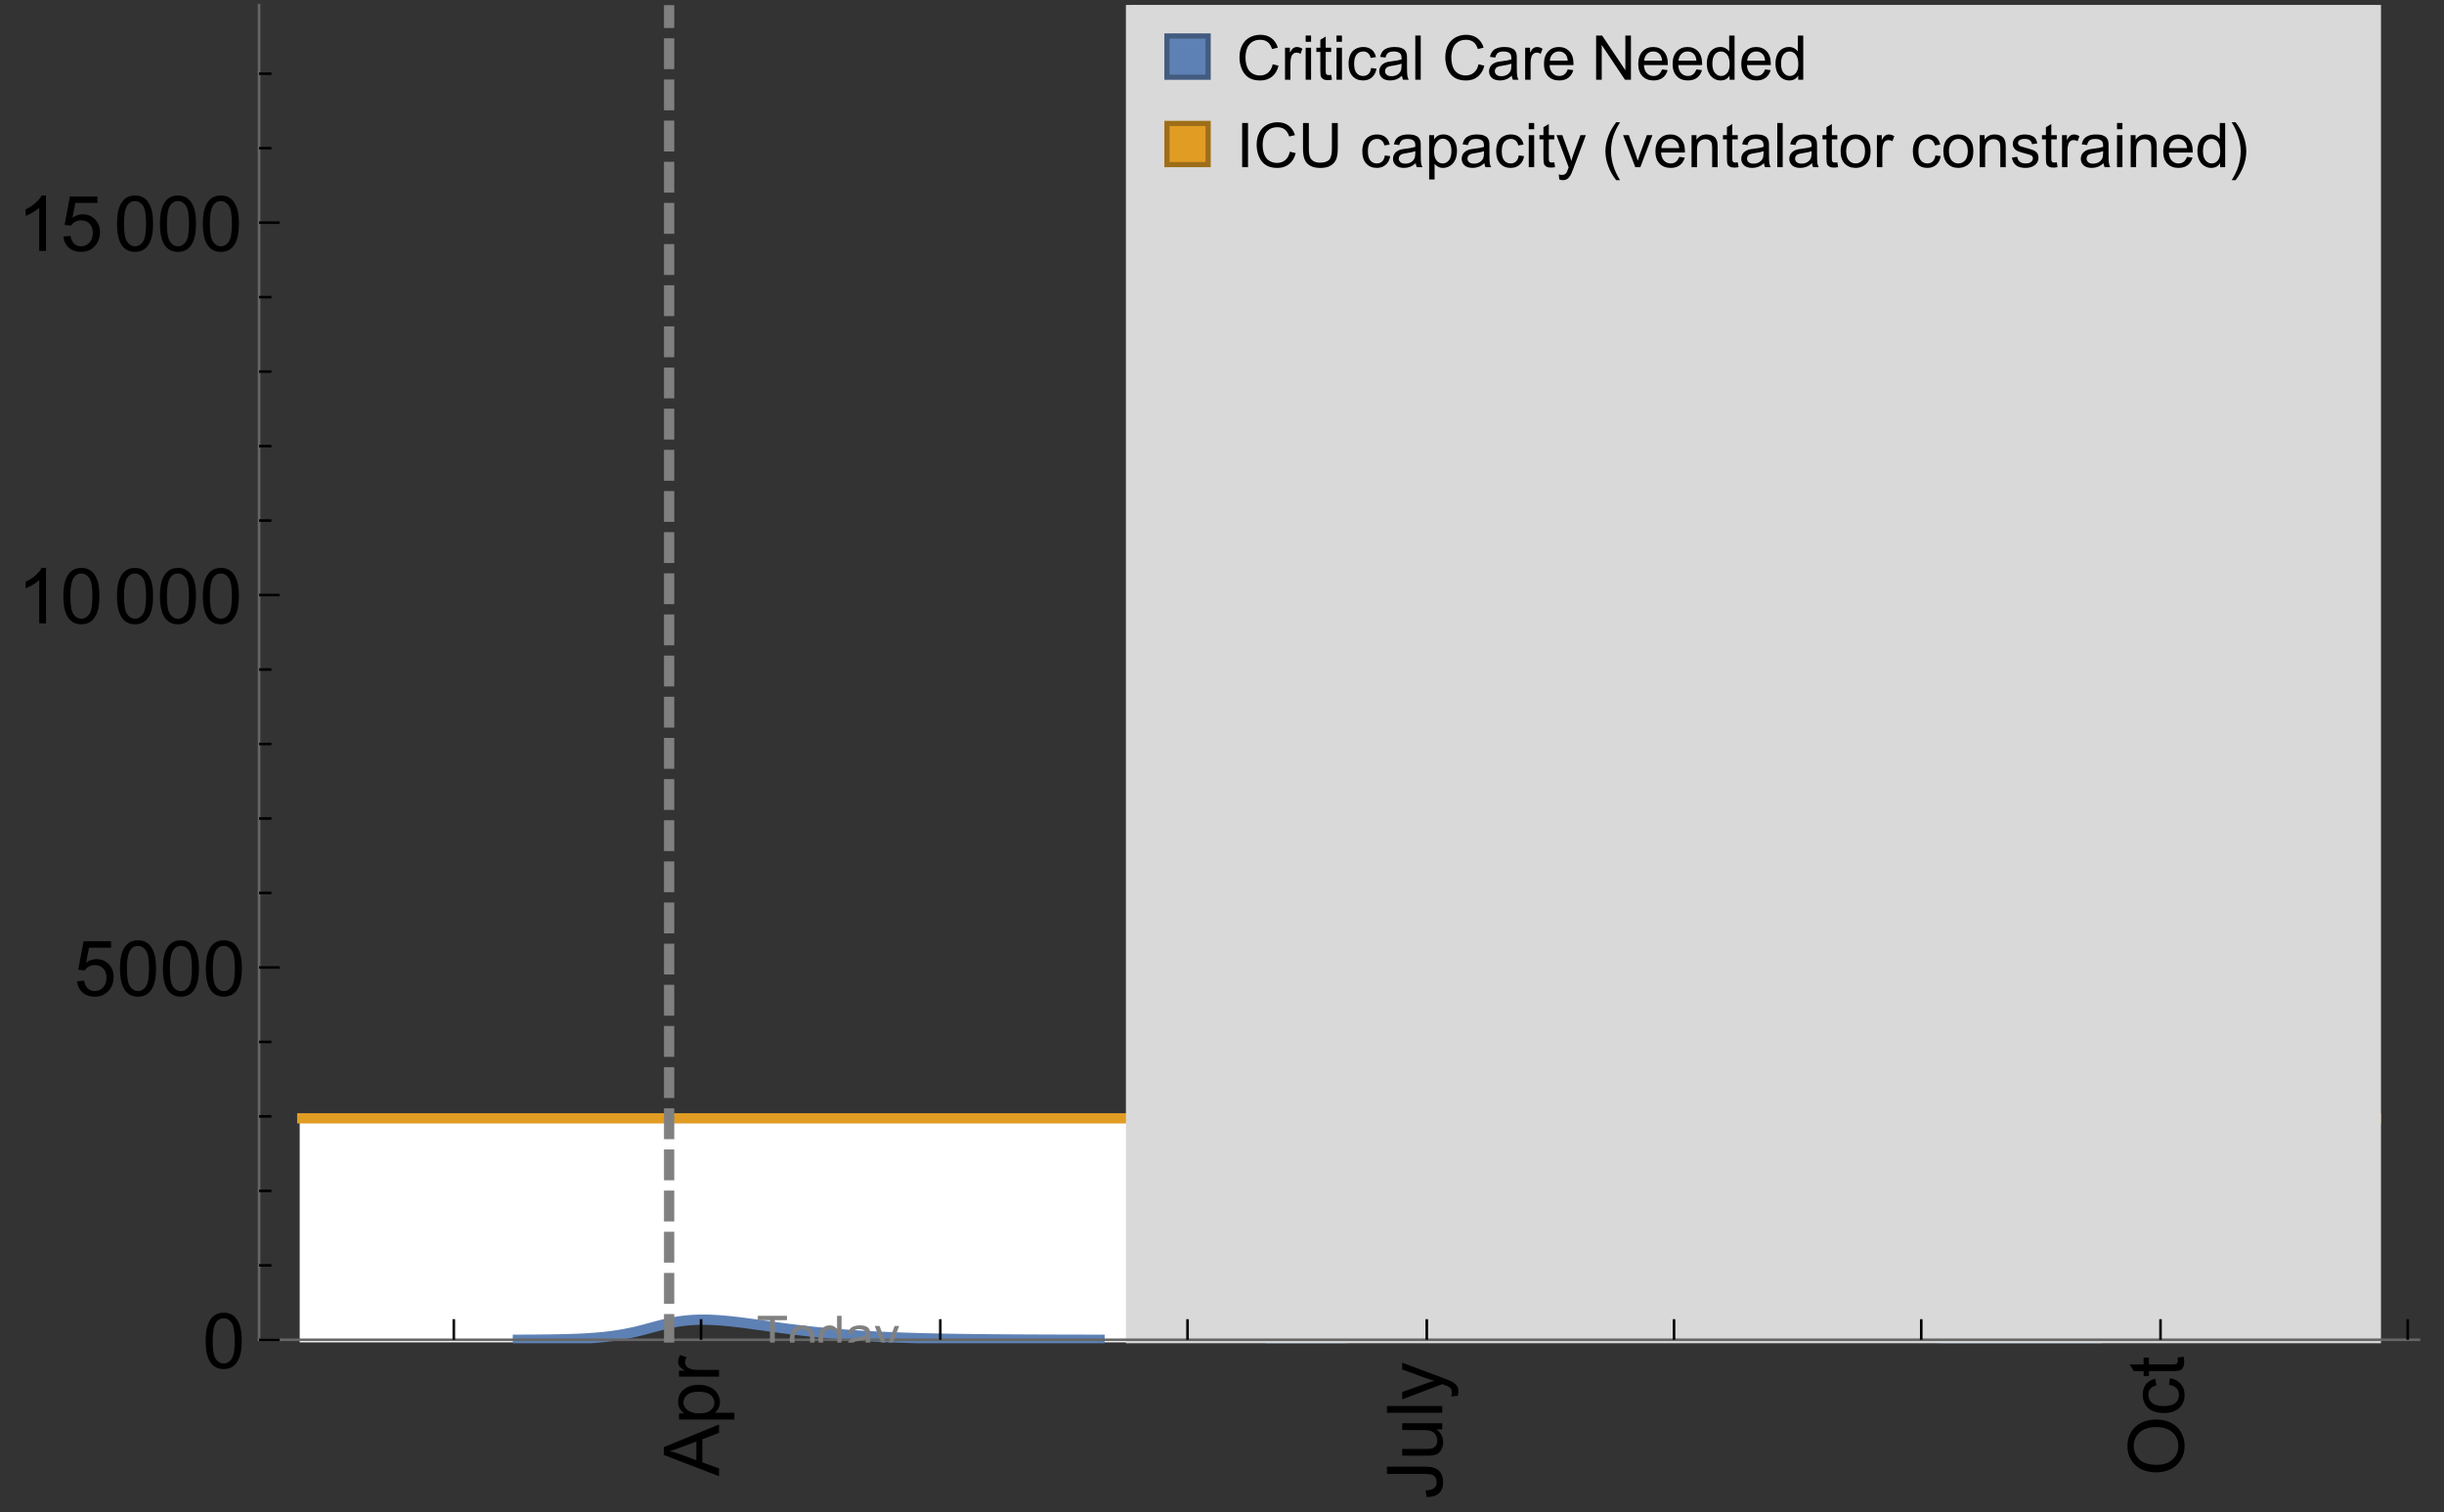 <?xml version="1.0" encoding="UTF-8"?>
<svg xmlns="http://www.w3.org/2000/svg" xmlns:xlink="http://www.w3.org/1999/xlink" width="475pt" height="294pt" viewBox="0 0 475 294" version="1.1">
<rect x="0" y="0" width="475" height="294" fill="#333333" stroke="none"/>
<defs>
<g>
<symbol overflow="visible" id="glyph0-0">
<path style="stroke:none;" d=""/>
</symbol>
<symbol overflow="visible" id="glyph0-1">
<path style="stroke:none;" d="M 0 0.023 L -10.738 -4.102 L -10.738 -5.633 L 0 -10.027 L 0 -8.406 L -3.25 -7.156 L -3.25 -2.664 L 0 -1.488 Z M -4.41 -3.078 L -4.41 -6.715 L -7.383 -5.598 C -8.285 -5.254 -9.027 -5 -9.609 -4.836 C -8.922 -4.699 -8.238 -4.504 -7.559 -4.254 Z M -4.41 -3.078 "/>
</symbol>
<symbol overflow="visible" id="glyph0-2">
<path style="stroke:none;" d="M 2.98 -0.988 L -7.777 -0.988 L -7.777 -2.191 L -6.766 -2.191 C -7.164 -2.473 -7.461 -2.793 -7.656 -3.148 C -7.855 -3.504 -7.953 -3.938 -7.953 -4.445 C -7.953 -5.109 -7.781 -5.695 -7.441 -6.203 C -7.102 -6.711 -6.617 -7.094 -5.996 -7.352 C -5.371 -7.613 -4.691 -7.742 -3.949 -7.742 C -3.152 -7.742 -2.434 -7.598 -1.797 -7.312 C -1.16 -7.027 -0.672 -6.613 -0.332 -6.066 C 0.008 -5.523 0.176 -4.953 0.176 -4.352 C 0.176 -3.91 0.082 -3.516 -0.102 -3.168 C -0.289 -2.82 -0.523 -2.531 -0.805 -2.309 L 2.98 -2.309 Z M -3.844 -2.184 C -2.844 -2.184 -2.105 -2.387 -1.625 -2.789 C -1.148 -3.195 -0.906 -3.688 -0.906 -4.262 C -0.906 -4.848 -1.156 -5.352 -1.652 -5.77 C -2.148 -6.188 -2.914 -6.395 -3.953 -6.395 C -4.945 -6.395 -5.688 -6.191 -6.18 -5.781 C -6.676 -5.375 -6.922 -4.887 -6.922 -4.32 C -6.922 -3.758 -6.66 -3.262 -6.133 -2.832 C -5.609 -2.398 -4.848 -2.184 -3.844 -2.184 Z M -3.844 -2.184 "/>
</symbol>
<symbol overflow="visible" id="glyph0-3">
<path style="stroke:none;" d="M 0 -0.973 L -7.777 -0.973 L -7.777 -2.16 L -6.598 -2.16 C -7.148 -2.465 -7.516 -2.742 -7.691 -3 C -7.867 -3.258 -7.953 -3.539 -7.953 -3.844 C -7.953 -4.289 -7.812 -4.742 -7.531 -5.199 L -6.305 -4.746 C -6.496 -4.422 -6.594 -4.102 -6.594 -3.781 C -6.594 -3.492 -6.504 -3.234 -6.332 -3.004 C -6.16 -2.773 -5.918 -2.609 -5.609 -2.512 C -5.141 -2.367 -4.629 -2.293 -4.07 -2.293 L 0 -2.293 Z M 0 -0.973 "/>
</symbol>
<symbol overflow="visible" id="glyph0-4">
<path style="stroke:none;" d="M -3.047 -0.434 L -3.223 -1.715 C -2.402 -1.75 -1.84 -1.902 -1.539 -2.176 C -1.234 -2.449 -1.082 -2.828 -1.082 -3.312 C -1.082 -3.668 -1.164 -3.977 -1.328 -4.234 C -1.492 -4.492 -1.715 -4.672 -1.996 -4.77 C -2.277 -4.867 -2.723 -4.914 -3.34 -4.914 L -10.738 -4.914 L -10.738 -6.336 L -3.422 -6.336 C -2.523 -6.336 -1.824 -6.227 -1.332 -6.008 C -0.84 -5.793 -0.465 -5.449 -0.203 -4.977 C 0.055 -4.504 0.184 -3.953 0.184 -3.316 C 0.184 -2.375 -0.086 -1.652 -0.629 -1.152 C -1.172 -0.652 -1.977 -0.414 -3.047 -0.434 Z M -3.047 -0.434 "/>
</symbol>
<symbol overflow="visible" id="glyph0-5">
<path style="stroke:none;" d="M 0 -6.086 L -1.141 -6.086 C -0.262 -5.48 0.176 -4.656 0.176 -3.617 C 0.176 -3.16 0.09 -2.73 -0.086 -2.332 C -0.262 -1.934 -0.484 -1.641 -0.75 -1.445 C -1.016 -1.254 -1.344 -1.117 -1.727 -1.039 C -1.988 -0.984 -2.398 -0.961 -2.961 -0.961 L -7.777 -0.961 L -7.777 -2.277 L -3.465 -2.277 C -2.777 -2.277 -2.312 -2.305 -2.074 -2.359 C -1.727 -2.441 -1.453 -2.617 -1.258 -2.887 C -1.059 -3.156 -0.961 -3.484 -0.961 -3.883 C -0.961 -4.277 -1.062 -4.648 -1.262 -4.996 C -1.465 -5.344 -1.742 -5.586 -2.09 -5.73 C -2.441 -5.875 -2.945 -5.945 -3.609 -5.945 L -7.777 -5.949 L -7.777 -7.266 L 0 -7.266 Z M 0 -6.086 "/>
</symbol>
<symbol overflow="visible" id="glyph0-6">
<path style="stroke:none;" d="M 0 -0.961 L -10.738 -0.961 L -10.738 -2.277 L 0 -2.277 Z M 0 -0.961 "/>
</symbol>
<symbol overflow="visible" id="glyph0-7">
<path style="stroke:none;" d="M 2.996 -0.93 L 1.758 -0.785 C 1.836 -1.07 1.875 -1.324 1.875 -1.539 C 1.875 -1.832 1.828 -2.066 1.73 -2.242 C 1.633 -2.418 1.496 -2.562 1.32 -2.672 C 1.188 -2.758 0.859 -2.891 0.336 -3.078 C 0.262 -3.102 0.156 -3.141 0.016 -3.195 L -7.777 -0.242 L -7.777 -1.664 L -3.273 -3.281 C -2.703 -3.492 -2.102 -3.68 -1.473 -3.844 C -2.078 -3.996 -2.668 -4.176 -3.246 -4.387 L -7.777 -6.051 L -7.777 -7.367 L 0.133 -4.41 C 0.988 -4.094 1.574 -3.844 1.898 -3.668 C 2.332 -3.434 2.648 -3.168 2.852 -2.863 C 3.055 -2.562 3.156 -2.199 3.156 -1.781 C 3.156 -1.527 3.102 -1.242 2.996 -0.93 Z M 2.996 -0.93 "/>
</symbol>
<symbol overflow="visible" id="glyph0-8">
<path style="stroke:none;" d="M -5.23 -0.727 C -7.012 -0.727 -8.406 -1.203 -9.414 -2.16 C -10.422 -3.117 -10.93 -4.352 -10.93 -5.867 C -10.93 -6.859 -10.691 -7.75 -10.219 -8.547 C -9.742 -9.344 -9.082 -9.949 -8.234 -10.367 C -7.387 -10.785 -6.43 -10.992 -5.355 -10.992 C -4.266 -10.992 -3.289 -10.773 -2.43 -10.336 C -1.57 -9.895 -0.922 -9.273 -0.48 -8.469 C -0.039 -7.66 0.184 -6.793 0.184 -5.859 C 0.184 -4.848 -0.062 -3.945 -0.551 -3.148 C -1.039 -2.352 -1.703 -1.75 -2.547 -1.34 C -3.395 -0.93 -4.289 -0.727 -5.23 -0.727 Z M -5.207 -2.191 C -3.914 -2.191 -2.895 -2.539 -2.148 -3.234 C -1.406 -3.93 -1.031 -4.801 -1.031 -5.852 C -1.031 -6.922 -1.41 -7.801 -2.16 -8.492 C -2.914 -9.184 -3.98 -9.527 -5.359 -9.527 C -6.234 -9.527 -7 -9.383 -7.648 -9.086 C -8.301 -8.789 -8.809 -8.359 -9.168 -7.789 C -9.527 -7.219 -9.703 -6.582 -9.703 -5.875 C -9.703 -4.867 -9.359 -4.004 -8.668 -3.277 C -7.977 -2.551 -6.824 -2.191 -5.207 -2.191 Z M -5.207 -2.191 "/>
</symbol>
<symbol overflow="visible" id="glyph0-9">
<path style="stroke:none;" d="M -2.848 -6.062 L -2.68 -7.359 C -1.785 -7.219 -1.086 -6.855 -0.582 -6.273 C -0.078 -5.691 0.176 -4.973 0.176 -4.125 C 0.176 -3.059 -0.172 -2.203 -0.867 -1.555 C -1.562 -0.91 -2.562 -0.586 -3.859 -0.586 C -4.699 -0.586 -5.434 -0.727 -6.062 -1.004 C -6.695 -1.281 -7.168 -1.707 -7.48 -2.273 C -7.797 -2.844 -7.953 -3.461 -7.953 -4.133 C -7.953 -4.977 -7.742 -5.668 -7.312 -6.203 C -6.887 -6.742 -6.281 -7.086 -5.492 -7.234 L -5.297 -5.953 C -5.82 -5.832 -6.211 -5.617 -6.477 -5.305 C -6.738 -4.996 -6.871 -4.621 -6.871 -4.184 C -6.871 -3.52 -6.633 -2.98 -6.156 -2.562 C -5.68 -2.148 -4.926 -1.941 -3.898 -1.941 C -2.852 -1.941 -2.094 -2.141 -1.617 -2.543 C -1.145 -2.941 -0.906 -3.465 -0.906 -4.109 C -0.906 -4.625 -1.066 -5.059 -1.383 -5.406 C -1.699 -5.754 -2.191 -5.973 -2.848 -6.062 Z M -2.848 -6.062 "/>
</symbol>
<symbol overflow="visible" id="glyph0-10">
<path style="stroke:none;" d="M -1.18 -3.867 L -0.016 -4.059 C 0.062 -3.688 0.102 -3.355 0.102 -3.062 C 0.102 -2.582 0.027 -2.211 -0.125 -1.949 C -0.277 -1.684 -0.477 -1.5 -0.723 -1.391 C -0.969 -1.285 -1.488 -1.23 -2.277 -1.23 L -6.754 -1.23 L -6.754 -0.266 L -7.777 -0.266 L -7.777 -1.23 L -9.703 -1.23 L -10.496 -2.543 L -7.777 -2.543 L -7.777 -3.867 L -6.754 -3.867 L -6.754 -2.543 L -2.203 -2.543 C -1.828 -2.543 -1.586 -2.566 -1.48 -2.609 C -1.371 -2.656 -1.285 -2.734 -1.223 -2.84 C -1.16 -2.945 -1.129 -3.094 -1.129 -3.289 C -1.129 -3.434 -1.145 -3.629 -1.18 -3.867 Z M -1.18 -3.867 "/>
</symbol>
<symbol overflow="visible" id="glyph1-0">
<path style="stroke:none;" d=""/>
</symbol>
<symbol overflow="visible" id="glyph1-1">
<path style="stroke:none;" d="M 0.621 -5.297 C 0.621 -6.566 0.754 -7.586 1.016 -8.359 C 1.277 -9.133 1.664 -9.73 2.18 -10.152 C 2.695 -10.57 3.344 -10.781 4.125 -10.781 C 4.699 -10.781 5.203 -10.664 5.641 -10.434 C 6.074 -10.203 6.434 -9.867 6.715 -9.43 C 7 -8.992 7.223 -8.461 7.383 -7.832 C 7.543 -7.207 7.625 -6.359 7.625 -5.297 C 7.625 -4.035 7.496 -3.02 7.234 -2.246 C 6.977 -1.473 6.59 -0.871 6.074 -0.449 C 5.559 -0.027 4.91 0.184 4.125 0.184 C 3.09 0.184 2.273 -0.188 1.684 -0.93 C 0.977 -1.824 0.621 -3.277 0.621 -5.297 Z M 1.977 -5.297 C 1.977 -3.531 2.184 -2.359 2.598 -1.777 C 3.008 -1.191 3.52 -0.902 4.125 -0.902 C 4.73 -0.902 5.238 -1.195 5.652 -1.781 C 6.062 -2.367 6.27 -3.539 6.27 -5.297 C 6.27 -7.062 6.062 -8.238 5.652 -8.82 C 5.238 -9.398 4.723 -9.691 4.109 -9.691 C 3.504 -9.691 3.02 -9.434 2.66 -8.922 C 2.203 -8.266 1.977 -7.059 1.977 -5.297 Z M 1.977 -5.297 "/>
</symbol>
<symbol overflow="visible" id="glyph1-2">
<path style="stroke:none;" d="M 0.621 -2.812 L 2.008 -2.93 C 2.109 -2.258 2.348 -1.75 2.723 -1.41 C 3.094 -1.07 3.547 -0.902 4.07 -0.902 C 4.707 -0.902 5.242 -1.141 5.684 -1.617 C 6.125 -2.098 6.344 -2.73 6.344 -3.523 C 6.344 -4.273 6.133 -4.867 5.711 -5.305 C 5.289 -5.738 4.734 -5.953 4.051 -5.953 C 3.625 -5.953 3.242 -5.859 2.898 -5.664 C 2.559 -5.473 2.289 -5.223 2.094 -4.914 L 0.855 -5.074 L 1.898 -10.59 L 7.234 -10.59 L 7.234 -9.332 L 2.953 -9.332 L 2.375 -6.445 C 3.02 -6.895 3.695 -7.117 4.402 -7.117 C 5.34 -7.117 6.129 -6.793 6.773 -6.145 C 7.418 -5.496 7.742 -4.66 7.742 -3.641 C 7.742 -2.668 7.457 -1.828 6.891 -1.121 C 6.203 -0.25 5.266 0.184 4.07 0.184 C 3.094 0.184 2.297 -0.09 1.68 -0.637 C 1.062 -1.184 0.711 -1.91 0.621 -2.812 Z M 0.621 -2.812 "/>
</symbol>
<symbol overflow="visible" id="glyph1-3">
<path style="stroke:none;" d="M 5.59 0 L 4.27 0 L 4.27 -8.402 C 3.953 -8.098 3.535 -7.797 3.02 -7.492 C 2.504 -7.191 2.043 -6.961 1.633 -6.812 L 1.633 -8.086 C 2.371 -8.434 3.016 -8.852 3.566 -9.344 C 4.117 -9.84 4.508 -10.316 4.738 -10.781 L 5.59 -10.781 Z M 5.59 0 "/>
</symbol>
<symbol overflow="visible" id="glyph2-0">
<path style="stroke:none;" d=""/>
</symbol>
<symbol overflow="visible" id="glyph2-1">
<path style="stroke:none;" d="M 2.594 0 L 2.594 -6.312 L 0.234 -6.312 L 0.234 -7.156 L 5.906 -7.156 L 5.906 -6.312 L 3.539 -6.312 L 3.539 0 Z M 2.594 0 "/>
</symbol>
<symbol overflow="visible" id="glyph2-2">
<path style="stroke:none;" d="M 0.332 -2.594 C 0.332 -3.555 0.598 -4.266 1.133 -4.727 C 1.578 -5.109 2.121 -5.305 2.766 -5.305 C 3.477 -5.305 4.059 -5.07 4.512 -4.602 C 4.965 -4.133 5.191 -3.488 5.191 -2.664 C 5.191 -2 5.09 -1.473 4.891 -1.09 C 4.691 -0.707 4.398 -0.41 4.016 -0.199 C 3.633 0.012 3.215 0.117 2.766 0.117 C 2.039 0.117 1.449 -0.117 1.004 -0.582 C 0.555 -1.047 0.332 -1.719 0.332 -2.594 Z M 1.234 -2.594 C 1.234 -1.93 1.379 -1.43 1.672 -1.102 C 1.961 -0.77 2.324 -0.605 2.766 -0.605 C 3.199 -0.605 3.562 -0.773 3.852 -1.102 C 4.141 -1.434 4.289 -1.941 4.289 -2.621 C 4.289 -3.262 4.141 -3.75 3.852 -4.078 C 3.559 -4.41 3.195 -4.574 2.766 -4.574 C 2.324 -4.574 1.961 -4.41 1.672 -4.082 C 1.383 -3.754 1.234 -3.258 1.234 -2.594 Z M 1.234 -2.594 "/>
</symbol>
<symbol overflow="visible" id="glyph2-3">
<path style="stroke:none;" d="M 4.023 0 L 4.023 -0.656 C 3.695 -0.141 3.211 0.117 2.574 0.117 C 2.16 0.117 1.781 0.004 1.434 -0.227 C 1.086 -0.453 0.816 -0.77 0.629 -1.18 C 0.438 -1.586 0.344 -2.059 0.344 -2.586 C 0.344 -3.105 0.43 -3.574 0.602 -3.996 C 0.773 -4.418 1.031 -4.742 1.375 -4.965 C 1.723 -5.191 2.109 -5.305 2.535 -5.305 C 2.848 -5.305 3.125 -5.238 3.367 -5.105 C 3.613 -4.973 3.812 -4.801 3.965 -4.59 L 3.965 -7.156 L 4.84 -7.156 L 4.84 0 Z M 1.246 -2.586 C 1.246 -1.922 1.387 -1.426 1.664 -1.098 C 1.945 -0.77 2.273 -0.605 2.656 -0.605 C 3.039 -0.605 3.367 -0.762 3.637 -1.078 C 3.906 -1.391 4.039 -1.871 4.039 -2.516 C 4.039 -3.227 3.902 -3.746 3.629 -4.078 C 3.355 -4.41 3.016 -4.574 2.617 -4.574 C 2.227 -4.574 1.898 -4.414 1.637 -4.098 C 1.375 -3.777 1.246 -3.273 1.246 -2.586 Z M 1.246 -2.586 "/>
</symbol>
<symbol overflow="visible" id="glyph2-4">
<path style="stroke:none;" d="M 4.043 -0.641 C 3.719 -0.363 3.402 -0.168 3.102 -0.055 C 2.801 0.059 2.48 0.117 2.133 0.117 C 1.562 0.117 1.125 -0.023 0.82 -0.301 C 0.516 -0.578 0.359 -0.934 0.359 -1.367 C 0.359 -1.621 0.418 -1.852 0.535 -2.062 C 0.648 -2.273 0.801 -2.441 0.988 -2.57 C 1.176 -2.695 1.387 -2.793 1.621 -2.855 C 1.793 -2.902 2.055 -2.945 2.402 -2.988 C 3.113 -3.074 3.633 -3.172 3.969 -3.289 C 3.973 -3.41 3.977 -3.488 3.977 -3.52 C 3.977 -3.879 3.891 -4.133 3.727 -4.277 C 3.5 -4.477 3.168 -4.574 2.727 -4.574 C 2.312 -4.574 2.008 -4.504 1.809 -4.359 C 1.613 -4.215 1.465 -3.957 1.371 -3.59 L 0.512 -3.707 C 0.59 -4.074 0.719 -4.371 0.898 -4.598 C 1.078 -4.824 1.336 -4.996 1.676 -5.121 C 2.016 -5.242 2.406 -5.305 2.852 -5.305 C 3.293 -5.305 3.652 -5.25 3.93 -5.148 C 4.207 -5.043 4.41 -4.91 4.539 -4.754 C 4.672 -4.594 4.762 -4.395 4.812 -4.156 C 4.844 -4.008 4.859 -3.734 4.859 -3.344 L 4.859 -2.172 C 4.859 -1.355 4.879 -0.84 4.914 -0.621 C 4.953 -0.406 5.027 -0.199 5.137 0 L 4.219 0 C 4.129 -0.184 4.07 -0.395 4.043 -0.641 Z M 3.969 -2.602 C 3.648 -2.473 3.172 -2.363 2.535 -2.27 C 2.172 -2.219 1.918 -2.16 1.766 -2.094 C 1.617 -2.031 1.504 -1.934 1.422 -1.809 C 1.34 -1.684 1.297 -1.543 1.297 -1.391 C 1.297 -1.156 1.387 -0.961 1.566 -0.805 C 1.742 -0.648 2 -0.57 2.344 -0.57 C 2.684 -0.57 2.984 -0.645 3.246 -0.793 C 3.512 -0.941 3.703 -1.145 3.828 -1.402 C 3.922 -1.602 3.969 -1.895 3.969 -2.281 Z M 3.969 -2.602 "/>
</symbol>
<symbol overflow="visible" id="glyph2-5">
<path style="stroke:none;" d="M 0.621 1.996 L 0.523 1.172 C 0.715 1.223 0.883 1.25 1.023 1.25 C 1.219 1.25 1.375 1.219 1.492 1.152 C 1.609 1.086 1.707 0.996 1.781 0.879 C 1.836 0.789 1.926 0.574 2.051 0.227 C 2.066 0.176 2.094 0.105 2.129 0.008 L 0.16 -5.188 L 1.109 -5.188 L 2.188 -2.184 C 2.328 -1.801 2.453 -1.402 2.562 -0.98 C 2.664 -1.383 2.785 -1.777 2.926 -2.164 L 4.031 -5.188 L 4.914 -5.188 L 2.938 0.086 C 2.727 0.656 2.562 1.051 2.445 1.266 C 2.289 1.555 2.109 1.766 1.91 1.902 C 1.707 2.039 1.465 2.105 1.188 2.105 C 1.016 2.105 0.828 2.07 0.621 1.996 Z M 0.621 1.996 "/>
</symbol>
<symbol overflow="visible" id="glyph3-0">
<path style="stroke:none;" d=""/>
</symbol>
<symbol overflow="visible" id="glyph3-1">
<path style="stroke:none;" d="M 7.055 -3.012 L 8.191 -2.727 C 7.953 -1.793 7.523 -1.078 6.906 -0.59 C 6.285 -0.098 5.531 0.148 4.633 0.148 C 3.707 0.148 2.957 -0.043 2.375 -0.418 C 1.797 -0.797 1.355 -1.344 1.051 -2.055 C 0.75 -2.77 0.598 -3.539 0.598 -4.359 C 0.598 -5.254 0.77 -6.035 1.109 -6.699 C 1.453 -7.367 1.938 -7.871 2.57 -8.219 C 3.199 -8.562 3.895 -8.734 4.652 -8.734 C 5.512 -8.734 6.234 -8.516 6.82 -8.078 C 7.406 -7.641 7.812 -7.027 8.047 -6.234 L 6.926 -5.969 C 6.727 -6.594 6.438 -7.051 6.059 -7.336 C 5.68 -7.621 5.203 -7.766 4.629 -7.766 C 3.969 -7.766 3.418 -7.605 2.973 -7.289 C 2.531 -6.973 2.219 -6.547 2.039 -6.016 C 1.859 -5.48 1.77 -4.93 1.77 -4.367 C 1.77 -3.637 1.875 -2.996 2.09 -2.453 C 2.301 -1.906 2.633 -1.5 3.082 -1.23 C 3.531 -0.961 4.016 -0.828 4.539 -0.828 C 5.176 -0.828 5.719 -1.008 6.156 -1.375 C 6.598 -1.742 6.898 -2.289 7.055 -3.012 Z M 7.055 -3.012 "/>
</symbol>
<symbol overflow="visible" id="glyph3-2">
<path style="stroke:none;" d="M 0.781 0 L 0.781 -6.223 L 1.727 -6.223 L 1.727 -5.281 C 1.969 -5.723 2.195 -6.012 2.398 -6.152 C 2.605 -6.293 2.828 -6.363 3.078 -6.363 C 3.434 -6.363 3.793 -6.25 4.16 -6.023 L 3.797 -5.047 C 3.539 -5.199 3.281 -5.273 3.023 -5.273 C 2.793 -5.273 2.586 -5.203 2.402 -5.066 C 2.219 -4.926 2.086 -4.734 2.008 -4.488 C 1.891 -4.113 1.836 -3.703 1.836 -3.258 L 1.836 0 Z M 0.781 0 "/>
</symbol>
<symbol overflow="visible" id="glyph3-3">
<path style="stroke:none;" d="M 0.797 -7.375 L 0.797 -8.59 L 1.852 -8.59 L 1.852 -7.375 Z M 0.797 0 L 0.797 -6.223 L 1.852 -6.223 L 1.852 0 Z M 0.797 0 "/>
</symbol>
<symbol overflow="visible" id="glyph3-4">
<path style="stroke:none;" d="M 3.094 -0.945 L 3.246 -0.012 C 2.949 0.051 2.684 0.082 2.449 0.082 C 2.066 0.082 1.77 0.023 1.559 -0.102 C 1.348 -0.223 1.199 -0.379 1.113 -0.578 C 1.027 -0.773 0.984 -1.188 0.984 -1.82 L 0.984 -5.402 L 0.211 -5.402 L 0.211 -6.223 L 0.984 -6.223 L 0.984 -7.766 L 2.031 -8.398 L 2.031 -6.223 L 3.094 -6.223 L 3.094 -5.402 L 2.031 -5.402 L 2.031 -1.766 C 2.031 -1.465 2.051 -1.27 2.09 -1.184 C 2.125 -1.098 2.188 -1.031 2.27 -0.977 C 2.355 -0.926 2.477 -0.902 2.633 -0.902 C 2.75 -0.902 2.902 -0.914 3.094 -0.945 Z M 3.094 -0.945 "/>
</symbol>
<symbol overflow="visible" id="glyph3-5">
<path style="stroke:none;" d="M 4.852 -2.281 L 5.891 -2.145 C 5.777 -1.43 5.484 -0.871 5.02 -0.465 C 4.551 -0.062 3.977 0.141 3.297 0.141 C 2.445 0.141 1.762 -0.137 1.246 -0.695 C 0.727 -1.25 0.469 -2.047 0.469 -3.086 C 0.469 -3.758 0.578 -4.348 0.805 -4.852 C 1.027 -5.355 1.363 -5.734 1.82 -5.984 C 2.273 -6.238 2.77 -6.363 3.305 -6.363 C 3.98 -6.363 4.531 -6.191 4.961 -5.852 C 5.391 -5.508 5.668 -5.023 5.789 -4.395 L 4.766 -4.234 C 4.668 -4.652 4.492 -4.969 4.246 -5.18 C 3.996 -5.391 3.695 -5.496 3.344 -5.496 C 2.812 -5.496 2.383 -5.305 2.051 -4.926 C 1.719 -4.543 1.555 -3.941 1.555 -3.117 C 1.555 -2.281 1.711 -1.672 2.031 -1.297 C 2.352 -0.918 2.773 -0.727 3.289 -0.727 C 3.703 -0.727 4.047 -0.852 4.324 -1.109 C 4.602 -1.363 4.777 -1.75 4.852 -2.281 Z M 4.852 -2.281 "/>
</symbol>
<symbol overflow="visible" id="glyph3-6">
<path style="stroke:none;" d="M 4.852 -0.766 C 4.461 -0.434 4.086 -0.203 3.723 -0.062 C 3.363 0.074 2.977 0.141 2.562 0.141 C 1.879 0.141 1.352 -0.027 0.984 -0.359 C 0.617 -0.695 0.434 -1.121 0.434 -1.641 C 0.434 -1.945 0.504 -2.223 0.641 -2.477 C 0.781 -2.727 0.961 -2.93 1.188 -3.082 C 1.41 -3.234 1.664 -3.352 1.945 -3.43 C 2.152 -3.484 2.465 -3.535 2.883 -3.586 C 3.734 -3.688 4.359 -3.809 4.766 -3.949 C 4.77 -4.094 4.77 -4.188 4.77 -4.227 C 4.77 -4.656 4.672 -4.957 4.469 -5.133 C 4.199 -5.371 3.801 -5.492 3.27 -5.492 C 2.773 -5.492 2.406 -5.402 2.172 -5.23 C 1.934 -5.055 1.758 -4.75 1.648 -4.305 L 0.617 -4.445 C 0.711 -4.887 0.863 -5.246 1.078 -5.516 C 1.293 -5.789 1.602 -5.996 2.008 -6.145 C 2.414 -6.289 2.887 -6.363 3.422 -6.363 C 3.953 -6.363 4.383 -6.301 4.719 -6.176 C 5.051 -6.051 5.293 -5.895 5.449 -5.703 C 5.605 -5.516 5.715 -5.273 5.777 -4.984 C 5.812 -4.805 5.828 -4.484 5.828 -4.016 L 5.828 -2.609 C 5.828 -1.629 5.852 -1.008 5.898 -0.746 C 5.941 -0.488 6.031 -0.238 6.164 0 L 5.062 0 C 4.953 -0.219 4.883 -0.477 4.852 -0.766 Z M 4.766 -3.125 C 4.383 -2.969 3.805 -2.836 3.039 -2.727 C 2.605 -2.664 2.301 -2.594 2.121 -2.516 C 1.941 -2.438 1.805 -2.32 1.703 -2.172 C 1.605 -2.02 1.559 -1.852 1.559 -1.672 C 1.559 -1.391 1.664 -1.156 1.879 -0.969 C 2.09 -0.781 2.402 -0.688 2.812 -0.688 C 3.219 -0.688 3.578 -0.773 3.898 -0.953 C 4.215 -1.129 4.445 -1.375 4.594 -1.68 C 4.707 -1.918 4.766 -2.273 4.766 -2.734 Z M 4.766 -3.125 "/>
</symbol>
<symbol overflow="visible" id="glyph3-7">
<path style="stroke:none;" d="M 0.766 0 L 0.766 -8.59 L 1.82 -8.59 L 1.82 0 Z M 0.766 0 "/>
</symbol>
<symbol overflow="visible" id="glyph3-8">
<path style="stroke:none;" d="M 5.051 -2.004 L 6.141 -1.867 C 5.969 -1.23 5.648 -0.738 5.188 -0.387 C 4.723 -0.035 4.125 0.141 3.406 0.141 C 2.496 0.141 1.773 -0.141 1.238 -0.699 C 0.707 -1.262 0.438 -2.047 0.438 -3.059 C 0.438 -4.105 0.711 -4.918 1.25 -5.496 C 1.789 -6.074 2.484 -6.363 3.344 -6.363 C 4.176 -6.363 4.859 -6.078 5.383 -5.516 C 5.91 -4.949 6.176 -4.148 6.176 -3.125 C 6.176 -3.062 6.172 -2.969 6.172 -2.844 L 1.531 -2.844 C 1.57 -2.16 1.762 -1.633 2.109 -1.273 C 2.457 -0.91 2.891 -0.727 3.41 -0.727 C 3.797 -0.727 4.125 -0.828 4.398 -1.031 C 4.672 -1.234 4.891 -1.559 5.051 -2.004 Z M 1.586 -3.711 L 5.062 -3.711 C 5.016 -4.234 4.883 -4.625 4.664 -4.887 C 4.328 -5.293 3.891 -5.496 3.359 -5.496 C 2.875 -5.496 2.465 -5.336 2.137 -5.008 C 1.805 -4.684 1.625 -4.25 1.586 -3.711 Z M 1.586 -3.711 "/>
</symbol>
<symbol overflow="visible" id="glyph3-9">
<path style="stroke:none;" d="M 0.914 0 L 0.914 -8.59 L 2.078 -8.59 L 6.594 -1.844 L 6.594 -8.59 L 7.68 -8.59 L 7.68 0 L 6.516 0 L 2.004 -6.75 L 2.004 0 Z M 0.914 0 "/>
</symbol>
<symbol overflow="visible" id="glyph3-10">
<path style="stroke:none;" d="M 4.828 0 L 4.828 -0.785 C 4.434 -0.168 3.852 0.141 3.086 0.141 C 2.59 0.141 2.137 0.004 1.719 -0.27 C 1.305 -0.543 0.98 -0.926 0.754 -1.414 C 0.523 -1.906 0.41 -2.469 0.41 -3.105 C 0.41 -3.727 0.516 -4.289 0.719 -4.797 C 0.926 -5.301 1.238 -5.688 1.652 -5.961 C 2.066 -6.23 2.531 -6.363 3.039 -6.363 C 3.414 -6.363 3.75 -6.285 4.043 -6.125 C 4.336 -5.969 4.574 -5.762 4.758 -5.508 L 4.758 -8.59 L 5.805 -8.59 L 5.805 0 Z M 1.492 -3.105 C 1.492 -2.309 1.664 -1.711 2 -1.32 C 2.336 -0.926 2.73 -0.727 3.188 -0.727 C 3.648 -0.727 4.039 -0.914 4.363 -1.293 C 4.684 -1.668 4.844 -2.242 4.844 -3.016 C 4.844 -3.867 4.68 -4.492 4.352 -4.891 C 4.023 -5.289 3.621 -5.492 3.141 -5.492 C 2.672 -5.492 2.281 -5.297 1.965 -4.914 C 1.652 -4.531 1.492 -3.93 1.492 -3.105 Z M 1.492 -3.105 "/>
</symbol>
<symbol overflow="visible" id="glyph3-11">
<path style="stroke:none;" d="M 1.117 0 L 1.117 -8.59 L 2.258 -8.59 L 2.258 0 Z M 1.117 0 "/>
</symbol>
<symbol overflow="visible" id="glyph3-12">
<path style="stroke:none;" d="M 6.562 -8.59 L 7.699 -8.59 L 7.699 -3.625 C 7.699 -2.762 7.602 -2.078 7.406 -1.57 C 7.211 -1.062 6.859 -0.648 6.348 -0.332 C 5.84 -0.012 5.172 0.148 4.344 0.148 C 3.539 0.148 2.879 0.008 2.367 -0.27 C 1.855 -0.547 1.492 -0.949 1.273 -1.473 C 1.055 -2 0.945 -2.719 0.945 -3.625 L 0.945 -8.59 L 2.078 -8.59 L 2.078 -3.633 C 2.078 -2.887 2.148 -2.336 2.289 -1.984 C 2.426 -1.629 2.664 -1.359 3.004 -1.164 C 3.34 -0.973 3.754 -0.879 4.242 -0.879 C 5.078 -0.879 5.672 -1.07 6.031 -1.445 C 6.387 -1.824 6.562 -2.555 6.562 -3.633 Z M 6.562 -8.59 "/>
</symbol>
<symbol overflow="visible" id="glyph3-13">
<path style="stroke:none;" d="M 0.789 2.383 L 0.789 -6.223 L 1.75 -6.223 L 1.75 -5.414 C 1.977 -5.73 2.234 -5.969 2.52 -6.125 C 2.805 -6.285 3.148 -6.363 3.555 -6.363 C 4.086 -6.363 4.555 -6.227 4.961 -5.953 C 5.367 -5.68 5.676 -5.293 5.883 -4.797 C 6.09 -4.297 6.195 -3.75 6.195 -3.156 C 6.195 -2.52 6.078 -1.949 5.852 -1.438 C 5.621 -0.93 5.289 -0.539 4.855 -0.266 C 4.418 0.004 3.961 0.141 3.48 0.141 C 3.129 0.141 2.812 0.066 2.535 -0.082 C 2.254 -0.23 2.023 -0.418 1.844 -0.645 L 1.844 2.383 Z M 1.746 -3.078 C 1.746 -2.277 1.906 -1.684 2.234 -1.301 C 2.559 -0.918 2.949 -0.727 3.41 -0.727 C 3.879 -0.727 4.281 -0.926 4.613 -1.32 C 4.949 -1.719 5.117 -2.332 5.117 -3.164 C 5.117 -3.957 4.953 -4.551 4.625 -4.945 C 4.301 -5.34 3.91 -5.539 3.457 -5.539 C 3.008 -5.539 2.609 -5.328 2.266 -4.906 C 1.918 -4.488 1.746 -3.875 1.746 -3.078 Z M 1.746 -3.078 "/>
</symbol>
<symbol overflow="visible" id="glyph3-14">
<path style="stroke:none;" d="M 0.742 2.398 L 0.625 1.406 C 0.855 1.469 1.059 1.5 1.23 1.5 C 1.465 1.5 1.652 1.461 1.793 1.383 C 1.934 1.305 2.047 1.195 2.141 1.055 C 2.207 0.949 2.312 0.688 2.461 0.27 C 2.48 0.211 2.512 0.125 2.555 0.012 L 0.195 -6.223 L 1.328 -6.223 L 2.625 -2.617 C 2.793 -2.16 2.945 -1.68 3.078 -1.18 C 3.199 -1.664 3.344 -2.133 3.508 -2.594 L 4.84 -6.223 L 5.895 -6.223 L 3.527 0.105 C 3.273 0.789 3.078 1.258 2.938 1.516 C 2.75 1.863 2.531 2.121 2.289 2.281 C 2.047 2.445 1.758 2.523 1.422 2.523 C 1.219 2.523 0.992 2.484 0.742 2.398 Z M 0.742 2.398 "/>
</symbol>
<symbol overflow="visible" id="glyph3-15">
<path style="stroke:none;" d="M 2.52 0 L 0.152 -6.223 L 1.266 -6.223 L 2.602 -2.496 C 2.746 -2.094 2.879 -1.676 3 -1.242 C 3.094 -1.57 3.227 -1.965 3.391 -2.426 L 4.773 -6.223 L 5.859 -6.223 L 3.504 0 Z M 2.52 0 "/>
</symbol>
<symbol overflow="visible" id="glyph3-16">
<path style="stroke:none;" d="M 0.789 0 L 0.789 -6.223 L 1.742 -6.223 L 1.742 -5.336 C 2.199 -6.02 2.859 -6.363 3.719 -6.363 C 4.094 -6.363 4.441 -6.297 4.754 -6.16 C 5.07 -6.027 5.305 -5.852 5.461 -5.633 C 5.617 -5.414 5.727 -5.152 5.789 -4.852 C 5.828 -4.656 5.848 -4.312 5.848 -3.828 L 5.848 0 L 4.793 0 L 4.793 -3.785 C 4.793 -4.215 4.75 -4.535 4.672 -4.75 C 4.59 -4.961 4.441 -5.133 4.234 -5.258 C 4.023 -5.387 3.781 -5.449 3.5 -5.449 C 3.051 -5.449 2.66 -5.305 2.336 -5.023 C 2.008 -4.738 1.844 -4.195 1.844 -3.398 L 1.844 0 Z M 0.789 0 "/>
</symbol>
<symbol overflow="visible" id="glyph3-17">
<path style="stroke:none;" d="M 0.398 -3.109 C 0.398 -4.262 0.719 -5.117 1.359 -5.672 C 1.895 -6.133 2.547 -6.363 3.316 -6.363 C 4.172 -6.363 4.871 -6.082 5.414 -5.523 C 5.957 -4.961 6.227 -4.188 6.227 -3.199 C 6.227 -2.398 6.109 -1.77 5.867 -1.309 C 5.629 -0.852 5.277 -0.492 4.82 -0.242 C 4.359 0.012 3.859 0.141 3.316 0.141 C 2.445 0.141 1.742 -0.141 1.203 -0.695 C 0.668 -1.254 0.398 -2.062 0.398 -3.109 Z M 1.484 -3.109 C 1.484 -2.312 1.656 -1.719 2.004 -1.32 C 2.352 -0.926 2.789 -0.727 3.316 -0.727 C 3.84 -0.727 4.273 -0.926 4.625 -1.324 C 4.973 -1.723 5.145 -2.328 5.145 -3.148 C 5.145 -3.918 4.969 -4.5 4.621 -4.895 C 4.27 -5.293 3.836 -5.492 3.316 -5.492 C 2.789 -5.492 2.352 -5.293 2.004 -4.898 C 1.656 -4.504 1.484 -3.906 1.484 -3.109 Z M 1.484 -3.109 "/>
</symbol>
<symbol overflow="visible" id="glyph3-18">
<path style="stroke:none;" d="M 0.367 -1.859 L 1.414 -2.023 C 1.473 -1.605 1.633 -1.281 1.902 -1.062 C 2.168 -0.84 2.543 -0.727 3.023 -0.727 C 3.508 -0.727 3.867 -0.824 4.102 -1.023 C 4.336 -1.219 4.453 -1.453 4.453 -1.719 C 4.453 -1.957 4.352 -2.141 4.141 -2.281 C 3.996 -2.375 3.641 -2.492 3.062 -2.637 C 2.289 -2.832 1.754 -3 1.457 -3.145 C 1.156 -3.285 0.93 -3.484 0.777 -3.734 C 0.621 -3.988 0.547 -4.266 0.547 -4.57 C 0.547 -4.848 0.609 -5.105 0.734 -5.34 C 0.863 -5.578 1.035 -5.773 1.254 -5.93 C 1.418 -6.051 1.641 -6.152 1.926 -6.238 C 2.207 -6.32 2.512 -6.363 2.836 -6.363 C 3.324 -6.363 3.754 -6.293 4.121 -6.152 C 4.492 -6.012 4.766 -5.82 4.938 -5.582 C 5.113 -5.34 5.234 -5.02 5.305 -4.617 L 4.273 -4.477 C 4.227 -4.797 4.09 -5.047 3.863 -5.227 C 3.641 -5.406 3.32 -5.496 2.914 -5.496 C 2.43 -5.496 2.082 -5.414 1.875 -5.258 C 1.668 -5.098 1.562 -4.906 1.562 -4.695 C 1.562 -4.559 1.609 -4.434 1.695 -4.324 C 1.781 -4.211 1.914 -4.117 2.098 -4.043 C 2.203 -4.004 2.516 -3.914 3.031 -3.773 C 3.777 -3.574 4.297 -3.41 4.59 -3.285 C 4.887 -3.156 5.117 -2.973 5.285 -2.73 C 5.453 -2.488 5.539 -2.188 5.539 -1.828 C 5.539 -1.477 5.434 -1.145 5.23 -0.836 C 5.023 -0.523 4.727 -0.285 4.344 -0.113 C 3.957 0.055 3.516 0.141 3.031 0.141 C 2.223 0.141 1.605 -0.027 1.18 -0.363 C 0.758 -0.699 0.484 -1.195 0.367 -1.859 Z M 0.367 -1.859 "/>
</symbol>
<symbol overflow="visible" id="glyph4-0">
<path style="stroke:none;" d=""/>
</symbol>
<symbol overflow="visible" id="glyph4-1">
<path style="stroke:none;" d="M 3.562 2.52 L 2.805 2.52 C 2.492 2.121 2.211 1.699 1.953 1.258 C 1.699 0.812 1.477 0.352 1.297 -0.125 C 1.113 -0.602 0.969 -1.086 0.871 -1.586 C 0.77 -2.086 0.719 -2.594 0.719 -3.105 C 0.719 -3.625 0.773 -4.133 0.875 -4.633 C 0.977 -5.129 1.117 -5.617 1.301 -6.086 C 1.484 -6.559 1.703 -7.02 1.961 -7.461 C 2.215 -7.906 2.5 -8.328 2.805 -8.734 L 3.562 -8.734 C 3.285 -8.281 3.039 -7.836 2.82 -7.398 C 2.602 -6.957 2.414 -6.512 2.266 -6.055 C 2.117 -5.602 2.008 -5.133 1.93 -4.648 C 1.852 -4.168 1.812 -3.656 1.812 -3.117 C 1.812 -2.617 1.852 -2.121 1.938 -1.629 C 2.02 -1.137 2.141 -0.652 2.289 -0.18 C 2.441 0.297 2.625 0.758 2.844 1.211 C 3.059 1.66 3.297 2.098 3.562 2.52 Z M 3.562 2.52 "/>
</symbol>
<symbol overflow="visible" id="glyph4-2">
<path style="stroke:none;" d="M 3.273 -3.105 C 3.273 -2.59 3.227 -2.082 3.125 -1.586 C 3.023 -1.086 2.879 -0.602 2.695 -0.129 C 2.512 0.344 2.293 0.801 2.035 1.246 C 1.781 1.688 1.5 2.113 1.188 2.52 L 0.434 2.52 C 0.707 2.074 0.953 1.633 1.172 1.188 C 1.391 0.746 1.574 0.297 1.723 -0.156 C 1.871 -0.613 1.984 -1.086 2.066 -1.57 C 2.145 -2.055 2.188 -2.562 2.188 -3.094 C 2.188 -3.594 2.145 -4.09 2.059 -4.582 C 1.977 -5.074 1.859 -5.559 1.703 -6.031 C 1.551 -6.508 1.367 -6.969 1.152 -7.422 C 0.934 -7.875 0.695 -8.312 0.434 -8.734 L 1.188 -8.734 C 1.5 -8.336 1.789 -7.918 2.047 -7.473 C 2.305 -7.031 2.523 -6.57 2.703 -6.09 C 2.887 -5.613 3.027 -5.121 3.125 -4.621 C 3.227 -4.117 3.273 -3.613 3.273 -3.105 Z M 3.273 -3.105 "/>
</symbol>
</g>
<clipPath id="clip1">
  <path d="M 325 212 L 467 212 L 467 261.121 L 325 261.121 Z M 325 212 "/>
</clipPath>
<clipPath id="clip2">
  <path d="M 54 212 L 289 212 L 289 261.121 L 54 261.121 Z M 54 212 "/>
</clipPath>
<clipPath id="clip3">
  <path d="M 91 247 L 223 247 L 223 261.121 L 91 261.121 Z M 91 247 "/>
</clipPath>
<clipPath id="clip4">
  <path d="M 237 51 L 417 51 L 417 261.121 L 237 261.121 Z M 237 51 "/>
</clipPath>
<clipPath id="clip5">
  <path d="M 218 0.961 L 464 0.961 L 464 261.121 L 218 261.121 Z M 218 0.961 "/>
</clipPath>
<clipPath id="clip6">
  <path d="M 128 1 L 132 1 L 132 261 L 128 261 Z M 128 1 "/>
</clipPath>
<clipPath id="clip7">
  <path d="M 147 255 L 175 255 L 175 261 L 147 261 Z M 147 255 "/>
</clipPath>
<clipPath id="clip8">
  <path d="M 226.078 7 L 235 7 L 235 15 L 226.078 15 Z M 226.078 7 "/>
</clipPath>
<clipPath id="clip9">
  <path d="M 226.078 6.48 L 236 6.48 L 236 16 L 226.078 16 Z M 226.078 6.48 "/>
</clipPath>
<clipPath id="clip10">
  <path d="M 226.078 24 L 235 24 L 235 32 L 226.078 32 Z M 226.078 24 "/>
</clipPath>
<clipPath id="clip11">
  <path d="M 226.078 23.281 L 236 23.281 L 236 33 L 226.078 33 Z M 226.078 23.281 "/>
</clipPath>
</defs>
<g id="surface8376">
<path style="fill-rule:nonzero;fill:rgb(99.998%,84.999%,84.999%);fill-opacity:1;stroke-width:1;stroke-linecap:square;stroke-linejoin:miter;stroke:rgb(99.998%,84.999%,84.999%);stroke-opacity:1;stroke-miterlimit:3.239;" d="M 284.336 217.402 L 329.734 217.402 L 327.84 209.773 L 326.863 205.422 L 326.375 203.133 L 326.129 201.961 L 326.008 201.371 L 325.883 200.773 L 324.906 195.82 L 324.418 193.23 L 324.176 191.906 L 324.051 191.238 L 323.93 190.566 L 322.953 185 L 322.465 182.105 L 322.219 180.629 L 322.098 179.883 L 321.977 179.133 L 319.98 166.246 L 318.984 159.371 L 318.484 155.836 L 318.238 154.047 L 317.988 152.242 L 315.992 137.359 L 314.996 129.699 L 314.496 125.84 L 314.25 123.91 L 314.125 122.941 L 314 121.977 L 311.863 105.555 L 310.797 97.633 L 310.262 93.801 L 309.992 91.922 L 309.859 90.996 L 309.727 90.074 L 308.66 83.031 L 308.125 79.754 L 307.859 78.184 L 307.723 77.418 L 307.59 76.664 L 307.059 73.781 L 306.789 72.426 L 306.656 71.773 L 306.523 71.133 L 305.988 68.738 L 305.723 67.641 L 305.59 67.117 L 305.453 66.613 L 304.961 64.922 L 304.715 64.172 L 304.594 63.824 L 304.469 63.492 L 304.223 62.883 L 304.102 62.609 L 303.977 62.348 L 303.855 62.109 L 303.73 61.887 L 303.609 61.688 L 303.484 61.504 L 303.363 61.34 L 303.238 61.199 L 303.117 61.074 L 302.992 60.973 L 302.871 60.887 L 302.746 60.824 L 302.625 60.785 L 302.5 60.766 L 302.379 60.766 L 302.254 60.785 L 302.133 60.828 L 302.008 60.895 L 301.887 60.98 L 301.762 61.09 L 301.641 61.219 L 301.516 61.371 L 301.395 61.547 L 301.27 61.746 L 301.145 61.965 L 301.023 62.207 L 300.898 62.473 L 300.777 62.762 L 300.652 63.07 L 300.531 63.406 L 300.285 64.141 L 300.16 64.547 L 300.039 64.973 L 299.793 65.895 L 299.668 66.391 L 299.547 66.91 L 299.055 69.215 L 298.809 70.508 L 298.684 71.188 L 298.562 71.891 L 298.316 73.367 L 298.191 74.137 L 298.07 74.93 L 297.824 76.582 L 297.699 77.441 L 297.578 78.324 L 297.047 82.344 L 296.785 84.496 L 296.652 85.605 L 296.52 86.738 L 295.992 91.492 L 295.73 93.996 L 295.598 95.277 L 295.465 96.578 L 294.938 101.965 L 294.672 104.766 L 294.539 106.188 L 294.41 107.625 L 293.879 113.523 L 293.617 116.551 L 293.484 118.078 L 293.352 119.621 L 292.297 132.254 L 291.77 138.707 L 291.504 141.949 L 291.371 143.574 L 291.242 145.195 L 290.184 158.121 L 289.656 164.473 L 289.395 167.609 L 289.262 169.164 L 289.129 170.711 L 288.055 182.906 L 287.516 188.691 L 287.246 191.496 L 287.113 192.875 L 286.977 194.238 L 285.902 204.543 L 285.363 209.277 L 285.098 211.539 L 284.961 212.641 L 284.828 213.727 Z M 284.336 217.402 "/>
<path style=" stroke:none;fill-rule:nonzero;fill:rgb(99.998%,99.998%,99.998%);fill-opacity:1;" d="M 329.734 217.402 L 329.793 217.637 L 329.926 218.129 L 330.059 218.617 L 330.324 219.582 L 330.855 221.449 L 331.914 224.969 L 332.047 225.391 L 332.18 225.805 L 332.445 226.621 L 332.977 228.207 L 334.035 231.184 L 334.301 231.887 L 334.566 232.574 L 335.098 233.91 L 336.156 236.406 L 336.289 236.703 L 336.422 236.996 L 336.688 237.57 L 337.219 238.688 L 338.277 240.766 L 338.402 240.996 L 338.523 241.227 L 338.773 241.672 L 339.266 242.543 L 340.258 244.168 L 340.379 244.359 L 340.504 244.551 L 340.75 244.926 L 341.246 245.652 L 342.234 247.012 L 342.359 247.176 L 342.484 247.332 L 342.73 247.648 L 343.227 248.254 L 344.215 249.387 L 344.34 249.52 L 344.461 249.652 L 344.711 249.914 L 345.203 250.418 L 346.195 251.359 L 346.328 251.48 L 346.461 251.598 L 346.73 251.832 L 347.266 252.281 L 348.34 253.117 L 348.605 253.312 L 348.875 253.504 L 349.41 253.867 L 350.484 254.547 L 350.617 254.625 L 350.754 254.703 L 351.02 254.859 L 351.559 255.156 L 352.629 255.703 L 352.766 255.77 L 353.164 255.957 L 353.703 256.199 L 354.773 256.641 L 354.898 256.691 L 355.023 256.738 L 355.277 256.832 L 355.777 257.016 L 356.777 257.352 L 356.902 257.395 L 357.027 257.434 L 357.277 257.508 L 357.781 257.66 L 358.781 257.934 L 358.906 257.969 L 359.281 258.062 L 359.781 258.184 L 360.785 258.41 L 360.91 258.434 L 361.035 258.461 L 361.785 258.613 L 362.789 258.797 L 362.91 258.816 L 363.035 258.836 L 363.277 258.879 L 363.77 258.957 L 364.75 259.105 L 364.875 259.121 L 364.996 259.141 L 365.242 259.172 L 365.734 259.238 L 366.715 259.359 L 366.84 259.371 L 366.961 259.387 L 367.207 259.414 L 367.699 259.465 L 368.68 259.562 L 368.801 259.574 L 368.926 259.586 L 369.172 259.609 L 369.66 259.652 L 370.645 259.73 L 370.777 259.742 L 370.91 259.75 L 371.176 259.773 L 371.707 259.809 L 372.773 259.879 L 373.305 259.91 L 373.84 259.941 L 374.906 259.996 L 375.039 260.004 L 375.172 260.008 L 375.438 260.023 L 375.969 260.047 L 377.035 260.09 L 377.168 260.098 L 377.566 260.109 L 378.102 260.129 L 379.164 260.164 L 379.414 260.172 L 379.66 260.18 L 380.16 260.195 L 381.152 260.223 L 381.402 260.23 L 381.648 260.234 L 382.148 260.246 L 383.141 260.27 L 383.266 260.27 L 383.391 260.273 L 383.637 260.277 L 384.137 260.289 L 385.129 260.305 L 385.254 260.309 L 385.379 260.309 L 385.625 260.312 L 386.125 260.32 L 387.117 260.336 L 387.254 260.336 L 387.387 260.34 L 387.656 260.344 L 388.195 260.348 L 389.273 260.363 L 389.543 260.363 L 389.812 260.367 L 390.352 260.371 L 391.426 260.383 L 391.695 260.383 L 391.965 260.387 L 393.582 260.398 L 393.715 260.398 L 393.852 260.402 L 394.121 260.402 L 394.66 260.406 L 395.734 260.41 L 395.867 260.414 L 396.266 260.414 L 396.793 260.418 L 397.852 260.422 L 398.117 260.422 L 398.379 260.426 L 398.91 260.426 L 399.965 260.43 L 400.23 260.43 L 400.496 260.434 L 401.023 260.434 L 402.082 260.438 L 402.609 260.438 L 403.141 260.441 L 404.691 260.441 L 405.184 260.445 L 406.664 260.445 L 407.156 260.449 L 461.754 260.449 L 461.754 217.402 Z M 329.734 217.402 "/>
<g clip-path="url(#clip1)" clip-rule="nonzero">
<path style="fill:none;stroke-width:1;stroke-linecap:square;stroke-linejoin:miter;stroke:rgb(99.998%,99.998%,99.998%);stroke-opacity:1;stroke-miterlimit:3.239;" d="M 329.734 217.402 L 329.793 217.637 L 329.926 218.129 L 330.059 218.617 L 330.324 219.582 L 330.855 221.449 L 331.914 224.969 L 332.047 225.391 L 332.18 225.805 L 332.445 226.621 L 332.977 228.207 L 334.035 231.184 L 334.301 231.887 L 334.566 232.574 L 335.098 233.91 L 336.156 236.406 L 336.289 236.703 L 336.422 236.996 L 336.688 237.57 L 337.219 238.688 L 338.277 240.766 L 338.402 240.996 L 338.523 241.227 L 338.773 241.672 L 339.266 242.543 L 340.258 244.168 L 340.379 244.359 L 340.504 244.551 L 340.75 244.926 L 341.246 245.652 L 342.234 247.012 L 342.359 247.176 L 342.484 247.332 L 342.73 247.648 L 343.227 248.254 L 344.215 249.387 L 344.34 249.52 L 344.461 249.652 L 344.711 249.914 L 345.203 250.418 L 346.195 251.359 L 346.328 251.48 L 346.461 251.598 L 346.73 251.832 L 347.266 252.281 L 348.34 253.117 L 348.605 253.312 L 348.875 253.504 L 349.41 253.867 L 350.484 254.547 L 350.617 254.625 L 350.754 254.703 L 351.02 254.859 L 351.559 255.156 L 352.629 255.703 L 352.766 255.77 L 353.164 255.957 L 353.703 256.199 L 354.773 256.641 L 354.898 256.691 L 355.023 256.738 L 355.277 256.832 L 355.777 257.016 L 356.777 257.352 L 356.902 257.395 L 357.027 257.434 L 357.277 257.508 L 357.781 257.66 L 358.781 257.934 L 358.906 257.969 L 359.281 258.062 L 359.781 258.184 L 360.785 258.41 L 360.91 258.434 L 361.035 258.461 L 361.785 258.613 L 362.789 258.797 L 362.91 258.816 L 363.035 258.836 L 363.277 258.879 L 363.77 258.957 L 364.75 259.105 L 364.875 259.121 L 364.996 259.141 L 365.242 259.172 L 365.734 259.238 L 366.715 259.359 L 366.84 259.371 L 366.961 259.387 L 367.207 259.414 L 367.699 259.465 L 368.68 259.562 L 368.801 259.574 L 368.926 259.586 L 369.172 259.609 L 369.66 259.652 L 370.645 259.73 L 370.777 259.742 L 370.91 259.75 L 371.176 259.773 L 371.707 259.809 L 372.773 259.879 L 373.305 259.91 L 373.84 259.941 L 374.906 259.996 L 375.039 260.004 L 375.172 260.008 L 375.438 260.023 L 375.969 260.047 L 377.035 260.09 L 377.168 260.098 L 377.566 260.109 L 378.102 260.129 L 379.164 260.164 L 379.414 260.172 L 379.66 260.18 L 380.16 260.195 L 381.152 260.223 L 381.402 260.23 L 381.648 260.234 L 382.148 260.246 L 383.141 260.27 L 383.266 260.27 L 383.391 260.273 L 383.637 260.277 L 384.137 260.289 L 385.129 260.305 L 385.254 260.309 L 385.379 260.309 L 385.625 260.312 L 386.125 260.32 L 387.117 260.336 L 387.254 260.336 L 387.387 260.34 L 387.656 260.344 L 388.195 260.348 L 389.273 260.363 L 389.543 260.363 L 389.812 260.367 L 390.352 260.371 L 391.426 260.383 L 391.695 260.383 L 391.965 260.387 L 393.582 260.398 L 393.715 260.398 L 393.852 260.402 L 394.121 260.402 L 394.66 260.406 L 395.734 260.41 L 395.867 260.414 L 396.266 260.414 L 396.793 260.418 L 397.852 260.422 L 398.117 260.422 L 398.379 260.426 L 398.91 260.426 L 399.965 260.43 L 400.23 260.43 L 400.496 260.434 L 401.023 260.434 L 402.082 260.438 L 402.609 260.438 L 403.141 260.441 L 404.691 260.441 L 405.184 260.445 L 406.664 260.445 L 407.156 260.449 L 461.754 260.449 L 461.754 217.402 Z M 329.734 217.402 "/>
</g>
<path style=" stroke:none;fill-rule:nonzero;fill:rgb(99.998%,99.998%,99.998%);fill-opacity:1;" d="M 58.746 260.449 L 100.852 260.449 L 101.098 260.445 L 101.719 260.445 L 101.844 260.441 L 102.59 260.441 L 102.711 260.438 L 103.086 260.438 L 103.582 260.434 L 103.828 260.434 L 104.078 260.43 L 104.574 260.426 L 104.699 260.426 L 104.824 260.422 L 105.07 260.422 L 105.57 260.418 L 105.691 260.414 L 105.816 260.414 L 106.066 260.41 L 106.562 260.406 L 106.688 260.402 L 106.809 260.402 L 107.059 260.398 L 107.555 260.391 L 107.691 260.387 L 107.824 260.387 L 108.094 260.383 L 108.633 260.371 L 108.766 260.367 L 108.902 260.367 L 109.172 260.359 L 109.707 260.348 L 109.844 260.344 L 109.977 260.34 L 110.785 260.316 L 110.918 260.312 L 111.055 260.309 L 111.324 260.301 L 111.863 260.277 L 111.996 260.273 L 112.133 260.27 L 112.398 260.258 L 112.938 260.234 L 113.074 260.227 L 113.207 260.219 L 113.477 260.207 L 114.016 260.176 L 114.148 260.168 L 114.285 260.16 L 114.555 260.141 L 115.09 260.105 L 115.227 260.098 L 115.359 260.086 L 115.629 260.066 L 116.168 260.02 L 116.301 260.012 L 116.434 260 L 116.695 259.973 L 117.227 259.922 L 117.359 259.91 L 117.488 259.895 L 117.754 259.867 L 118.281 259.805 L 118.547 259.773 L 118.812 259.738 L 119.34 259.668 L 120.395 259.508 L 120.66 259.461 L 120.926 259.418 L 121.453 259.32 L 122.512 259.113 L 122.641 259.086 L 122.773 259.055 L 123.039 259 L 123.566 258.879 L 124.625 258.621 L 124.746 258.59 L 124.871 258.555 L 125.117 258.492 L 125.609 258.359 L 126.598 258.094 L 126.719 258.062 L 126.844 258.027 L 127.582 257.828 L 128.566 257.574 L 128.691 257.543 L 128.812 257.516 L 129.062 257.453 L 129.555 257.34 L 129.676 257.312 L 129.801 257.285 L 130.539 257.133 L 130.664 257.109 L 130.785 257.082 L 131.031 257.039 L 131.527 256.953 L 131.648 256.934 L 131.773 256.914 L 132.02 256.875 L 132.512 256.805 L 132.777 256.773 L 133.047 256.742 L 133.312 256.711 L 133.582 256.684 L 133.848 256.66 L 134.117 256.637 L 134.25 256.629 L 134.383 256.617 L 134.648 256.602 L 134.785 256.594 L 135.051 256.578 L 135.316 256.57 L 135.453 256.562 L 135.852 256.551 L 135.984 256.551 L 136.121 256.547 L 136.254 256.547 L 136.387 256.543 L 136.922 256.543 L 137.055 256.547 L 137.188 256.547 L 137.324 256.551 L 137.457 256.551 L 137.855 256.562 L 137.992 256.566 L 138.125 256.57 L 138.258 256.578 L 138.523 256.586 L 138.66 256.594 L 139.059 256.617 L 139.195 256.625 L 139.594 256.648 L 139.727 256.66 L 139.996 256.68 L 140.129 256.688 L 140.262 256.699 L 140.531 256.723 L 141.066 256.77 L 141.188 256.781 L 141.562 256.816 L 142.062 256.867 L 143.062 256.98 L 145.059 257.227 L 149.051 257.773 L 149.293 257.805 L 149.539 257.84 L 150.027 257.906 L 151.008 258.039 L 152.961 258.301 L 153.086 258.316 L 153.207 258.332 L 153.453 258.363 L 153.941 258.422 L 154.918 258.543 L 156.875 258.77 L 157.141 258.801 L 157.938 258.883 L 159 258.996 L 159.266 259.02 L 159.531 259.047 L 160.062 259.098 L 161.125 259.195 L 161.254 259.207 L 162.184 259.289 L 163.246 259.375 L 165.371 259.531 L 165.492 259.543 L 165.617 259.551 L 165.863 259.566 L 166.359 259.602 L 167.352 259.664 L 167.473 259.672 L 167.598 259.676 L 167.848 259.691 L 168.34 259.723 L 169.332 259.777 L 169.457 259.781 L 169.578 259.789 L 169.828 259.801 L 170.324 259.828 L 171.312 259.875 L 173.293 259.961 L 173.43 259.965 L 173.562 259.973 L 173.832 259.98 L 174.367 260.004 L 175.441 260.039 L 175.574 260.047 L 175.711 260.051 L 175.977 260.059 L 176.516 260.078 L 177.59 260.109 L 177.723 260.113 L 177.859 260.117 L 178.125 260.125 L 178.664 260.141 L 179.738 260.168 L 181.883 260.215 L 182.148 260.223 L 182.41 260.227 L 182.938 260.238 L 183.992 260.258 L 184.125 260.258 L 184.254 260.262 L 184.52 260.266 L 186.102 260.289 L 186.23 260.293 L 186.363 260.293 L 186.629 260.297 L 187.156 260.305 L 188.207 260.32 L 188.34 260.32 L 188.473 260.324 L 188.734 260.324 L 189.262 260.332 L 190.316 260.344 L 190.441 260.344 L 190.562 260.348 L 190.809 260.348 L 191.301 260.352 L 192.281 260.363 L 192.527 260.363 L 192.773 260.367 L 194.25 260.379 L 194.496 260.379 L 194.742 260.383 L 195.23 260.387 L 196.215 260.391 L 196.34 260.391 L 196.461 260.395 L 196.707 260.395 L 197.199 260.398 L 198.18 260.402 L 198.316 260.402 L 198.449 260.406 L 198.715 260.406 L 199.246 260.41 L 200.312 260.414 L 200.848 260.414 L 201.379 260.418 L 202.445 260.422 L 202.715 260.422 L 202.98 260.426 L 203.512 260.426 L 204.578 260.43 L 205.113 260.43 L 205.645 260.434 L 206.836 260.434 L 206.961 260.438 L 207.707 260.438 L 208.703 260.441 L 209.695 260.441 L 210.691 260.445 L 212.93 260.445 L 213.18 260.449 L 247.168 260.449 L 247.301 260.445 L 248.238 260.445 L 248.363 260.441 L 248.738 260.441 L 249.238 260.438 L 249.738 260.438 L 250.238 260.434 L 250.488 260.434 L 250.738 260.43 L 251.238 260.426 L 251.488 260.426 L 251.738 260.422 L 252.238 260.418 L 252.363 260.418 L 252.488 260.414 L 252.738 260.414 L 253.238 260.406 L 253.363 260.406 L 253.488 260.402 L 253.738 260.398 L 254.238 260.395 L 254.363 260.391 L 254.488 260.391 L 254.738 260.387 L 255.238 260.375 L 255.363 260.375 L 255.488 260.371 L 255.738 260.367 L 256.238 260.355 L 256.359 260.352 L 256.484 260.348 L 256.727 260.344 L 257.219 260.328 L 257.34 260.324 L 257.465 260.32 L 257.707 260.312 L 258.199 260.297 L 258.32 260.293 L 258.441 260.285 L 258.688 260.277 L 259.18 260.254 L 259.301 260.25 L 259.422 260.242 L 260.16 260.207 L 260.402 260.191 L 261.141 260.145 L 261.262 260.133 L 261.383 260.125 L 261.629 260.105 L 262.117 260.066 L 262.242 260.055 L 262.363 260.043 L 262.609 260.02 L 263.098 259.969 L 263.223 259.957 L 263.344 259.941 L 263.59 259.914 L 264.078 259.852 L 264.742 259.754 L 264.875 259.73 L 265.145 259.688 L 265.41 259.641 L 265.676 259.59 L 266.207 259.484 L 266.34 259.453 L 266.473 259.426 L 266.738 259.363 L 267.402 259.188 L 267.801 259.07 L 268.332 258.898 L 268.598 258.805 L 268.863 258.703 L 269.395 258.488 L 269.527 258.43 L 269.66 258.367 L 269.93 258.242 L 270.461 257.969 L 270.727 257.82 L 270.992 257.66 L 271.523 257.316 L 271.789 257.129 L 272.055 256.93 L 272.586 256.496 L 272.836 256.277 L 273.082 256.047 L 273.578 255.547 L 273.828 255.273 L 274.074 254.988 L 274.57 254.375 L 274.82 254.039 L 275.066 253.691 L 275.562 252.934 L 275.688 252.73 L 275.812 252.523 L 276.059 252.094 L 276.555 251.168 L 276.68 250.922 L 276.805 250.672 L 277.051 250.145 L 277.547 249.02 L 277.672 248.719 L 277.797 248.41 L 278.043 247.773 L 278.539 246.406 L 278.664 246.043 L 278.789 245.672 L 279.035 244.898 L 279.531 243.25 L 279.656 242.812 L 279.781 242.367 L 280.027 241.441 L 280.523 239.465 L 280.66 238.898 L 280.793 238.32 L 281.062 237.121 L 281.602 234.551 L 281.734 233.871 L 281.871 233.18 L 282.137 231.742 L 282.676 228.684 L 282.812 227.879 L 282.945 227.055 L 283.215 225.359 L 283.75 221.766 L 284.336 217.402 L 58.746 217.402 Z M 58.746 260.449 "/>
<g clip-path="url(#clip2)" clip-rule="nonzero">
<path style="fill:none;stroke-width:1;stroke-linecap:square;stroke-linejoin:miter;stroke:rgb(99.998%,99.998%,99.998%);stroke-opacity:1;stroke-miterlimit:3.239;" d="M 58.746 260.449 L 100.852 260.449 L 101.098 260.445 L 101.719 260.445 L 101.844 260.441 L 102.59 260.441 L 102.711 260.438 L 103.086 260.438 L 103.582 260.434 L 103.828 260.434 L 104.078 260.43 L 104.574 260.426 L 104.699 260.426 L 104.824 260.422 L 105.07 260.422 L 105.57 260.418 L 105.691 260.414 L 105.816 260.414 L 106.066 260.41 L 106.562 260.406 L 106.688 260.402 L 106.809 260.402 L 107.059 260.398 L 107.555 260.391 L 107.691 260.387 L 107.824 260.387 L 108.094 260.383 L 108.633 260.371 L 108.766 260.367 L 108.902 260.367 L 109.172 260.359 L 109.707 260.348 L 109.844 260.344 L 109.977 260.34 L 110.785 260.316 L 110.918 260.312 L 111.055 260.309 L 111.324 260.301 L 111.863 260.277 L 111.996 260.273 L 112.133 260.27 L 112.398 260.258 L 112.938 260.234 L 113.074 260.227 L 113.207 260.219 L 113.477 260.207 L 114.016 260.176 L 114.148 260.168 L 114.285 260.16 L 114.555 260.141 L 115.09 260.105 L 115.227 260.098 L 115.359 260.086 L 115.629 260.066 L 116.168 260.02 L 116.301 260.012 L 116.434 260 L 116.695 259.973 L 117.227 259.922 L 117.359 259.91 L 117.488 259.895 L 117.754 259.867 L 118.281 259.805 L 118.547 259.773 L 118.812 259.738 L 119.34 259.668 L 120.395 259.508 L 120.66 259.461 L 120.926 259.418 L 121.453 259.32 L 122.512 259.113 L 122.641 259.086 L 122.773 259.055 L 123.039 259 L 123.566 258.879 L 124.625 258.621 L 124.746 258.59 L 124.871 258.555 L 125.117 258.492 L 125.609 258.359 L 126.598 258.094 L 126.719 258.062 L 126.844 258.027 L 127.582 257.828 L 128.566 257.574 L 128.691 257.543 L 128.812 257.516 L 129.062 257.453 L 129.555 257.34 L 129.676 257.312 L 129.801 257.285 L 130.539 257.133 L 130.664 257.109 L 130.785 257.082 L 131.031 257.039 L 131.527 256.953 L 131.648 256.934 L 131.773 256.914 L 132.02 256.875 L 132.512 256.805 L 132.777 256.773 L 133.047 256.742 L 133.312 256.711 L 133.582 256.684 L 133.848 256.66 L 134.117 256.637 L 134.25 256.629 L 134.383 256.617 L 134.648 256.602 L 134.785 256.594 L 135.051 256.578 L 135.316 256.57 L 135.453 256.562 L 135.852 256.551 L 135.984 256.551 L 136.121 256.547 L 136.254 256.547 L 136.387 256.543 L 136.922 256.543 L 137.055 256.547 L 137.188 256.547 L 137.324 256.551 L 137.457 256.551 L 137.855 256.562 L 137.992 256.566 L 138.125 256.57 L 138.258 256.578 L 138.523 256.586 L 138.66 256.594 L 139.059 256.617 L 139.195 256.625 L 139.594 256.648 L 139.727 256.66 L 139.996 256.68 L 140.129 256.688 L 140.262 256.699 L 140.531 256.723 L 141.066 256.77 L 141.188 256.781 L 141.562 256.816 L 142.062 256.867 L 143.062 256.98 L 145.059 257.227 L 149.051 257.773 L 149.293 257.805 L 149.539 257.84 L 150.027 257.906 L 151.008 258.039 L 152.961 258.301 L 153.086 258.316 L 153.207 258.332 L 153.453 258.363 L 153.941 258.422 L 154.918 258.543 L 156.875 258.77 L 157.141 258.801 L 157.938 258.883 L 159 258.996 L 159.266 259.02 L 159.531 259.047 L 160.062 259.098 L 161.125 259.195 L 161.254 259.207 L 162.184 259.289 L 163.246 259.375 L 165.371 259.531 L 165.492 259.543 L 165.617 259.551 L 165.863 259.566 L 166.359 259.602 L 167.352 259.664 L 167.473 259.672 L 167.598 259.676 L 167.848 259.691 L 168.34 259.723 L 169.332 259.777 L 169.457 259.781 L 169.578 259.789 L 169.828 259.801 L 170.324 259.828 L 171.312 259.875 L 173.293 259.961 L 173.43 259.965 L 173.562 259.973 L 173.832 259.98 L 174.367 260.004 L 175.441 260.039 L 175.574 260.047 L 175.711 260.051 L 175.977 260.059 L 176.516 260.078 L 177.59 260.109 L 177.723 260.113 L 177.859 260.117 L 178.125 260.125 L 178.664 260.141 L 179.738 260.168 L 181.883 260.215 L 182.148 260.223 L 182.41 260.227 L 182.938 260.238 L 183.992 260.258 L 184.125 260.258 L 184.254 260.262 L 184.52 260.266 L 186.102 260.289 L 186.23 260.293 L 186.363 260.293 L 186.629 260.297 L 187.156 260.305 L 188.207 260.32 L 188.34 260.32 L 188.473 260.324 L 188.734 260.324 L 189.262 260.332 L 190.316 260.344 L 190.441 260.344 L 190.562 260.348 L 190.809 260.348 L 191.301 260.352 L 192.281 260.363 L 192.527 260.363 L 192.773 260.367 L 194.25 260.379 L 194.496 260.379 L 194.742 260.383 L 195.23 260.387 L 196.215 260.391 L 196.34 260.391 L 196.461 260.395 L 196.707 260.395 L 197.199 260.398 L 198.18 260.402 L 198.316 260.402 L 198.449 260.406 L 198.715 260.406 L 199.246 260.41 L 200.312 260.414 L 200.848 260.414 L 201.379 260.418 L 202.445 260.422 L 202.715 260.422 L 202.98 260.426 L 203.512 260.426 L 204.578 260.43 L 205.113 260.43 L 205.645 260.434 L 206.836 260.434 L 206.961 260.438 L 207.707 260.438 L 208.703 260.441 L 209.695 260.441 L 210.691 260.445 L 212.93 260.445 L 213.18 260.449 L 247.168 260.449 L 247.301 260.445 L 248.238 260.445 L 248.363 260.441 L 248.738 260.441 L 249.238 260.438 L 249.738 260.438 L 250.238 260.434 L 250.488 260.434 L 250.738 260.43 L 251.238 260.426 L 251.488 260.426 L 251.738 260.422 L 252.238 260.418 L 252.363 260.418 L 252.488 260.414 L 252.738 260.414 L 253.238 260.406 L 253.363 260.406 L 253.488 260.402 L 253.738 260.398 L 254.238 260.395 L 254.363 260.391 L 254.488 260.391 L 254.738 260.387 L 255.238 260.375 L 255.363 260.375 L 255.488 260.371 L 255.738 260.367 L 256.238 260.355 L 256.359 260.352 L 256.484 260.348 L 256.727 260.344 L 257.219 260.328 L 257.34 260.324 L 257.465 260.32 L 257.707 260.312 L 258.199 260.297 L 258.32 260.293 L 258.441 260.285 L 258.688 260.277 L 259.18 260.254 L 259.301 260.25 L 259.422 260.242 L 260.16 260.207 L 260.402 260.191 L 261.141 260.145 L 261.262 260.133 L 261.383 260.125 L 261.629 260.105 L 262.117 260.066 L 262.242 260.055 L 262.363 260.043 L 262.609 260.02 L 263.098 259.969 L 263.223 259.957 L 263.344 259.941 L 263.59 259.914 L 264.078 259.852 L 264.742 259.754 L 264.875 259.73 L 265.145 259.688 L 265.41 259.641 L 265.676 259.59 L 266.207 259.484 L 266.34 259.453 L 266.473 259.426 L 266.738 259.363 L 267.402 259.188 L 267.801 259.07 L 268.332 258.898 L 268.598 258.805 L 268.863 258.703 L 269.395 258.488 L 269.527 258.43 L 269.66 258.367 L 269.93 258.242 L 270.461 257.969 L 270.727 257.82 L 270.992 257.66 L 271.523 257.316 L 271.789 257.129 L 272.055 256.93 L 272.586 256.496 L 272.836 256.277 L 273.082 256.047 L 273.578 255.547 L 273.828 255.273 L 274.074 254.988 L 274.57 254.375 L 274.82 254.039 L 275.066 253.691 L 275.562 252.934 L 275.688 252.73 L 275.812 252.523 L 276.059 252.094 L 276.555 251.168 L 276.68 250.922 L 276.805 250.672 L 277.051 250.145 L 277.547 249.02 L 277.672 248.719 L 277.797 248.41 L 278.043 247.773 L 278.539 246.406 L 278.664 246.043 L 278.789 245.672 L 279.035 244.898 L 279.531 243.25 L 279.656 242.812 L 279.781 242.367 L 280.027 241.441 L 280.523 239.465 L 280.66 238.898 L 280.793 238.32 L 281.062 237.121 L 281.602 234.551 L 281.734 233.871 L 281.871 233.18 L 282.137 231.742 L 282.676 228.684 L 282.812 227.879 L 282.945 227.055 L 283.215 225.359 L 283.75 221.766 L 284.336 217.402 L 58.746 217.402 Z M 58.746 260.449 "/>
</g>
<g clip-path="url(#clip3)" clip-rule="nonzero">
<path style="fill:none;stroke-width:2;stroke-linecap:square;stroke-linejoin:miter;stroke:rgb(36.841%,50.677%,70.979%);stroke-opacity:1;stroke-miterlimit:3.25;" d="M 100.656 260.449 L 100.852 260.449 L 101.098 260.445 L 101.719 260.445 L 101.844 260.441 L 102.59 260.441 L 102.711 260.438 L 103.086 260.438 L 103.582 260.434 L 103.828 260.434 L 104.078 260.43 L 104.574 260.426 L 104.699 260.426 L 104.824 260.422 L 105.07 260.422 L 105.57 260.418 L 105.691 260.414 L 105.816 260.414 L 106.066 260.41 L 106.562 260.406 L 106.688 260.402 L 106.809 260.402 L 107.059 260.398 L 107.555 260.391 L 107.691 260.387 L 107.824 260.387 L 108.094 260.383 L 108.633 260.371 L 108.766 260.367 L 108.902 260.367 L 109.172 260.359 L 109.707 260.348 L 109.844 260.344 L 109.977 260.34 L 110.785 260.316 L 110.918 260.312 L 111.055 260.309 L 111.324 260.301 L 111.863 260.277 L 111.996 260.273 L 112.133 260.27 L 112.398 260.258 L 112.938 260.234 L 113.074 260.227 L 113.207 260.219 L 113.477 260.207 L 114.016 260.176 L 114.148 260.168 L 114.285 260.16 L 114.555 260.141 L 115.09 260.105 L 115.227 260.098 L 115.359 260.086 L 115.629 260.066 L 116.168 260.02 L 116.301 260.012 L 116.434 260 L 116.695 259.973 L 117.227 259.922 L 117.359 259.91 L 117.488 259.895 L 117.754 259.867 L 118.281 259.805 L 118.547 259.773 L 118.812 259.738 L 119.34 259.668 L 120.395 259.508 L 120.66 259.461 L 120.926 259.418 L 121.453 259.32 L 122.512 259.113 L 122.641 259.086 L 122.773 259.055 L 123.039 259 L 123.566 258.879 L 124.625 258.621 L 124.746 258.59 L 124.871 258.555 L 125.117 258.492 L 125.609 258.359 L 126.598 258.094 L 126.719 258.062 L 126.844 258.027 L 127.582 257.828 L 128.566 257.574 L 128.691 257.543 L 128.812 257.516 L 129.062 257.453 L 129.555 257.34 L 129.676 257.312 L 129.801 257.285 L 130.539 257.133 L 130.664 257.109 L 130.785 257.082 L 131.031 257.039 L 131.527 256.953 L 131.648 256.934 L 131.773 256.914 L 132.02 256.875 L 132.512 256.805 L 132.777 256.773 L 133.047 256.742 L 133.312 256.711 L 133.582 256.684 L 133.848 256.66 L 134.117 256.637 L 134.25 256.629 L 134.383 256.617 L 134.648 256.602 L 134.785 256.594 L 135.051 256.578 L 135.316 256.57 L 135.453 256.562 L 135.852 256.551 L 135.984 256.551 L 136.121 256.547 L 136.254 256.547 L 136.387 256.543 L 136.922 256.543 L 137.055 256.547 L 137.188 256.547 L 137.324 256.551 L 137.457 256.551 L 137.855 256.562 L 137.992 256.566 L 138.125 256.57 L 138.258 256.578 L 138.523 256.586 L 138.66 256.594 L 139.059 256.617 L 139.195 256.625 L 139.594 256.648 L 139.727 256.66 L 139.996 256.68 L 140.129 256.688 L 140.262 256.699 L 140.531 256.723 L 141.066 256.77 L 141.188 256.781 L 141.562 256.816 L 142.062 256.867 L 143.062 256.98 L 145.059 257.227 L 149.051 257.773 L 149.293 257.805 L 149.539 257.84 L 150.027 257.906 L 151.008 258.039 L 152.961 258.301 L 153.086 258.316 L 153.207 258.332 L 153.453 258.363 L 153.941 258.422 L 154.918 258.543 L 156.875 258.77 L 157.141 258.801 L 157.938 258.883 L 159 258.996 L 159.266 259.02 L 159.531 259.047 L 160.062 259.098 L 161.125 259.195 L 161.254 259.207 L 162.184 259.289 L 163.246 259.375 L 165.371 259.531 L 165.492 259.543 L 165.617 259.551 L 165.863 259.566 L 166.359 259.602 L 167.352 259.664 L 167.473 259.672 L 167.598 259.676 L 167.848 259.691 L 168.34 259.723 L 169.332 259.777 L 169.457 259.781 L 169.578 259.789 L 169.828 259.801 L 170.324 259.828 L 171.312 259.875 L 173.293 259.961 L 173.43 259.965 L 173.562 259.973 L 173.832 259.98 L 174.367 260.004 L 175.441 260.039 L 175.574 260.047 L 175.711 260.051 L 175.977 260.059 L 176.516 260.078 L 177.59 260.109 L 177.723 260.113 L 177.859 260.117 L 178.125 260.125 L 178.664 260.141 L 179.738 260.168 L 181.883 260.215 L 182.148 260.223 L 182.41 260.227 L 182.938 260.238 L 183.992 260.258 L 184.125 260.258 L 184.254 260.262 L 184.52 260.266 L 186.102 260.289 L 186.23 260.293 L 186.363 260.293 L 186.629 260.297 L 187.156 260.305 L 188.207 260.32 L 188.34 260.32 L 188.473 260.324 L 188.734 260.324 L 189.262 260.332 L 190.316 260.344 L 190.441 260.344 L 190.562 260.348 L 190.809 260.348 L 191.301 260.352 L 192.281 260.363 L 192.527 260.363 L 192.773 260.367 L 194.25 260.379 L 194.496 260.379 L 194.742 260.383 L 195.23 260.387 L 196.215 260.391 L 196.34 260.391 L 196.461 260.395 L 196.707 260.395 L 197.199 260.398 L 198.18 260.402 L 198.316 260.402 L 198.449 260.406 L 198.715 260.406 L 199.246 260.41 L 200.312 260.414 L 200.848 260.414 L 201.379 260.418 L 202.445 260.422 L 202.715 260.422 L 202.98 260.426 L 203.512 260.426 L 204.578 260.43 L 205.113 260.43 L 205.645 260.434 L 206.836 260.434 L 206.961 260.438 L 207.707 260.438 L 208.703 260.441 L 209.695 260.441 L 210.691 260.445 L 212.93 260.445 L 213.18 260.449 L 213.699 260.449 "/>
</g>
<g clip-path="url(#clip4)" clip-rule="nonzero">
<path style="fill:none;stroke-width:2;stroke-linecap:square;stroke-linejoin:miter;stroke:rgb(36.841%,50.677%,70.979%);stroke-opacity:1;stroke-miterlimit:3.25;" d="M 247.016 260.449 L 247.168 260.449 L 247.301 260.445 L 248.238 260.445 L 248.363 260.441 L 248.738 260.441 L 249.238 260.438 L 249.738 260.438 L 250.238 260.434 L 250.488 260.434 L 250.738 260.43 L 251.238 260.426 L 251.488 260.426 L 251.738 260.422 L 252.238 260.418 L 252.363 260.418 L 252.488 260.414 L 252.738 260.414 L 253.238 260.406 L 253.363 260.406 L 253.488 260.402 L 253.738 260.398 L 254.238 260.395 L 254.363 260.391 L 254.488 260.391 L 254.738 260.387 L 255.238 260.375 L 255.363 260.375 L 255.488 260.371 L 255.738 260.367 L 256.238 260.355 L 256.359 260.352 L 256.484 260.348 L 256.727 260.344 L 257.219 260.328 L 257.34 260.324 L 257.465 260.32 L 257.707 260.312 L 258.199 260.297 L 258.32 260.293 L 258.441 260.285 L 258.688 260.277 L 259.18 260.254 L 259.301 260.25 L 259.422 260.242 L 260.16 260.207 L 260.402 260.191 L 261.141 260.145 L 261.262 260.133 L 261.383 260.125 L 261.629 260.105 L 262.117 260.066 L 262.242 260.055 L 262.363 260.043 L 262.609 260.02 L 263.098 259.969 L 263.223 259.957 L 263.344 259.941 L 263.59 259.914 L 264.078 259.852 L 264.742 259.754 L 264.875 259.73 L 265.145 259.688 L 265.41 259.641 L 265.676 259.59 L 266.207 259.484 L 266.34 259.453 L 266.473 259.426 L 266.738 259.363 L 267.402 259.188 L 267.801 259.07 L 268.332 258.898 L 268.598 258.805 L 268.863 258.703 L 269.395 258.488 L 269.527 258.43 L 269.66 258.367 L 269.93 258.242 L 270.461 257.969 L 270.727 257.82 L 270.992 257.66 L 271.523 257.316 L 271.789 257.129 L 272.055 256.93 L 272.586 256.496 L 272.836 256.277 L 273.082 256.047 L 273.578 255.547 L 273.828 255.273 L 274.074 254.988 L 274.57 254.375 L 274.82 254.039 L 275.066 253.691 L 275.562 252.934 L 275.688 252.73 L 275.812 252.523 L 276.059 252.094 L 276.555 251.168 L 276.68 250.922 L 276.805 250.672 L 277.051 250.145 L 277.547 249.02 L 277.672 248.719 L 277.797 248.41 L 278.043 247.773 L 278.539 246.406 L 278.664 246.043 L 278.789 245.672 L 279.035 244.898 L 279.531 243.25 L 279.656 242.812 L 279.781 242.367 L 280.027 241.441 L 280.523 239.465 L 280.66 238.898 L 280.793 238.32 L 281.062 237.121 L 281.602 234.551 L 281.734 233.871 L 281.871 233.18 L 282.137 231.742 L 282.676 228.684 L 282.812 227.879 L 282.945 227.055 L 283.215 225.359 L 283.75 221.766 L 284.336 217.402 L 284.828 213.727 L 284.961 212.641 L 285.098 211.539 L 285.363 209.277 L 285.902 204.543 L 286.977 194.238 L 287.113 192.875 L 287.246 191.496 L 287.516 188.691 L 288.055 182.906 L 289.129 170.711 L 289.262 169.164 L 289.395 167.609 L 289.656 164.473 L 290.184 158.121 L 291.242 145.195 L 291.371 143.574 L 291.504 141.949 L 291.77 138.707 L 292.297 132.254 L 293.352 119.621 L 293.484 118.078 L 293.617 116.551 L 293.879 113.523 L 294.41 107.625 L 294.539 106.188 L 294.672 104.766 L 294.938 101.965 L 295.465 96.578 L 295.598 95.277 L 295.73 93.996 L 295.992 91.492 L 296.52 86.738 L 296.652 85.605 L 296.785 84.496 L 297.047 82.344 L 297.578 78.324 L 297.699 77.441 L 297.824 76.582 L 298.07 74.93 L 298.191 74.137 L 298.316 73.367 L 298.562 71.891 L 298.684 71.188 L 298.809 70.508 L 299.055 69.215 L 299.547 66.91 L 299.668 66.391 L 299.793 65.895 L 300.039 64.973 L 300.16 64.547 L 300.285 64.141 L 300.531 63.406 L 300.652 63.07 L 300.777 62.762 L 300.898 62.473 L 301.023 62.207 L 301.145 61.965 L 301.27 61.746 L 301.395 61.547 L 301.516 61.371 L 301.641 61.219 L 301.762 61.09 L 301.887 60.98 L 302.008 60.895 L 302.133 60.828 L 302.254 60.785 L 302.379 60.766 L 302.5 60.766 L 302.625 60.785 L 302.746 60.824 L 302.871 60.887 L 302.992 60.973 L 303.117 61.074 L 303.238 61.199 L 303.363 61.34 L 303.484 61.504 L 303.609 61.688 L 303.73 61.887 L 303.855 62.109 L 303.977 62.348 L 304.102 62.609 L 304.223 62.883 L 304.469 63.492 L 304.594 63.824 L 304.715 64.172 L 304.961 64.922 L 305.453 66.613 L 305.59 67.117 L 305.723 67.641 L 305.988 68.738 L 306.523 71.133 L 306.656 71.773 L 306.789 72.426 L 307.059 73.781 L 307.59 76.664 L 307.723 77.418 L 307.859 78.184 L 308.125 79.754 L 308.66 83.031 L 309.727 90.074 L 309.859 90.996 L 309.992 91.922 L 310.262 93.801 L 310.797 97.633 L 311.863 105.555 L 314 121.977 L 314.125 122.941 L 314.25 123.91 L 314.496 125.84 L 314.996 129.699 L 315.992 137.359 L 317.988 152.242 L 318.238 154.047 L 318.484 155.836 L 318.984 159.371 L 319.98 166.246 L 321.977 179.133 L 322.098 179.883 L 322.219 180.629 L 322.465 182.105 L 322.953 185 L 323.93 190.566 L 324.051 191.238 L 324.176 191.906 L 324.418 193.23 L 324.906 195.82 L 325.883 200.773 L 326.008 201.371 L 326.129 201.961 L 326.375 203.133 L 326.863 205.422 L 327.84 209.773 L 329.734 217.402 L 329.793 217.637 L 329.926 218.129 L 330.059 218.617 L 330.324 219.582 L 330.855 221.449 L 331.914 224.969 L 332.047 225.391 L 332.18 225.805 L 332.445 226.621 L 332.977 228.207 L 334.035 231.184 L 334.301 231.887 L 334.566 232.574 L 335.098 233.91 L 336.156 236.406 L 336.289 236.703 L 336.422 236.996 L 336.688 237.57 L 337.219 238.688 L 338.277 240.766 L 338.402 240.996 L 338.523 241.227 L 338.773 241.672 L 339.266 242.543 L 340.258 244.168 L 340.379 244.359 L 340.504 244.551 L 340.75 244.926 L 341.246 245.652 L 342.234 247.012 L 342.359 247.176 L 342.484 247.332 L 342.73 247.648 L 343.227 248.254 L 344.215 249.387 L 344.34 249.52 L 344.461 249.652 L 344.711 249.914 L 345.203 250.418 L 346.195 251.359 L 346.328 251.48 L 346.461 251.598 L 346.73 251.832 L 347.266 252.281 L 348.34 253.117 L 348.605 253.312 L 348.875 253.504 L 349.41 253.867 L 350.484 254.547 L 350.617 254.625 L 350.754 254.703 L 351.02 254.859 L 351.559 255.156 L 352.629 255.703 L 352.766 255.77 L 353.164 255.957 L 353.703 256.199 L 354.773 256.641 L 354.898 256.691 L 355.023 256.738 L 355.277 256.832 L 355.777 257.016 L 356.777 257.352 L 356.902 257.395 L 357.027 257.434 L 357.277 257.508 L 357.781 257.66 L 358.781 257.934 L 358.906 257.969 L 359.281 258.062 L 359.781 258.184 L 360.785 258.41 L 360.91 258.434 L 361.035 258.461 L 361.785 258.613 L 362.789 258.797 L 362.91 258.816 L 363.035 258.836 L 363.277 258.879 L 363.77 258.957 L 364.75 259.105 L 364.875 259.121 L 364.996 259.141 L 365.242 259.172 L 365.734 259.238 L 366.715 259.359 L 366.84 259.371 L 366.961 259.387 L 367.207 259.414 L 367.699 259.465 L 368.68 259.562 L 368.801 259.574 L 368.926 259.586 L 369.172 259.609 L 369.66 259.652 L 370.645 259.73 L 370.777 259.742 L 370.91 259.75 L 371.176 259.773 L 371.707 259.809 L 372.773 259.879 L 373.305 259.91 L 373.84 259.941 L 374.906 259.996 L 375.039 260.004 L 375.172 260.008 L 375.438 260.023 L 375.969 260.047 L 377.035 260.09 L 377.168 260.098 L 377.566 260.109 L 378.102 260.129 L 379.164 260.164 L 379.414 260.172 L 379.66 260.18 L 380.16 260.195 L 381.152 260.223 L 381.402 260.23 L 381.648 260.234 L 382.148 260.246 L 383.141 260.27 L 383.266 260.27 L 383.391 260.273 L 383.637 260.277 L 384.137 260.289 L 385.129 260.305 L 385.254 260.309 L 385.379 260.309 L 385.625 260.312 L 386.125 260.32 L 387.117 260.336 L 387.254 260.336 L 387.387 260.34 L 387.656 260.344 L 388.195 260.348 L 389.273 260.363 L 389.543 260.363 L 389.812 260.367 L 390.352 260.371 L 391.426 260.383 L 391.695 260.383 L 391.965 260.387 L 393.582 260.398 L 393.715 260.398 L 393.852 260.402 L 394.121 260.402 L 394.66 260.406 L 395.734 260.41 L 395.867 260.414 L 396.266 260.414 L 396.793 260.418 L 397.852 260.422 L 398.117 260.422 L 398.379 260.426 L 398.91 260.426 L 399.965 260.43 L 400.23 260.43 L 400.496 260.434 L 401.023 260.434 L 402.082 260.438 L 402.609 260.438 L 403.141 260.441 L 404.691 260.441 L 405.184 260.445 L 406.664 260.445 L 407.156 260.449 L 407.465 260.449 "/>
</g>
<path style="fill:none;stroke-width:2;stroke-linecap:square;stroke-linejoin:miter;stroke:rgb(88.071%,61.104%,14.204%);stroke-opacity:1;stroke-miterlimit:3.25;" d="M 58.746 217.402 L 461.754 217.402 "/>
<path style=" stroke:none;fill-rule:nonzero;fill:rgb(84.999%,84.999%,84.999%);fill-opacity:1;" d="M 219.824 260.449 L 219.824 1 L 461.754 1 L 461.754 260.449 Z M 219.824 260.449 "/>
<g clip-path="url(#clip5)" clip-rule="nonzero">
<path style="fill:none;stroke-width:2;stroke-linecap:square;stroke-linejoin:miter;stroke:rgb(84.999%,84.999%,84.999%);stroke-opacity:1;stroke-miterlimit:3.25;" d="M 219.824 260.449 L 219.824 1 L 461.754 1 L 461.754 260.449 Z M 219.824 260.449 "/>
</g>
<path style="fill:none;stroke-width:0.5;stroke-linecap:square;stroke-linejoin:miter;stroke:rgb(39.999%,39.999%,39.999%);stroke-opacity:1;stroke-miterlimit:3.25;" d="M 470.148 260.449 L 50.352 260.449 "/>
<path style="fill:none;stroke-width:0.5;stroke-linecap:square;stroke-linejoin:miter;stroke:rgb(39.999%,39.999%,39.999%);stroke-opacity:1;stroke-miterlimit:3.25;" d="M 50.352 260.449 L 50.352 1 "/>
<path style="fill:none;stroke-width:0.5;stroke-linecap:butt;stroke-linejoin:miter;stroke:rgb(0%,0%,0%);stroke-opacity:1;stroke-miterlimit:3.25;" d="M 88.199 260.449 L 88.199 256.449 "/>
<path style="fill:none;stroke-width:0.5;stroke-linecap:butt;stroke-linejoin:miter;stroke:rgb(0%,0%,0%);stroke-opacity:1;stroke-miterlimit:3.25;" d="M 136.25 260.449 L 136.25 256.449 "/>
<g style="fill:rgb(0%,0%,0%);fill-opacity:1;">
  <use xlink:href="#glyph0-1" x="139.749" y="286.948"/>
  <use xlink:href="#glyph0-2" x="139.749" y="276.943"/>
  <use xlink:href="#glyph0-3" x="139.749" y="268.6"/>
</g>
<path style="fill:none;stroke-width:0.5;stroke-linecap:butt;stroke-linejoin:miter;stroke:rgb(0%,0%,0%);stroke-opacity:1;stroke-miterlimit:3.25;" d="M 182.75 260.449 L 182.75 256.449 "/>
<path style="fill:none;stroke-width:0.5;stroke-linecap:butt;stroke-linejoin:miter;stroke:rgb(0%,0%,0%);stroke-opacity:1;stroke-miterlimit:3.25;" d="M 230.801 260.449 L 230.801 256.449 "/>
<path style="fill:none;stroke-width:0.5;stroke-linecap:butt;stroke-linejoin:miter;stroke:rgb(0%,0%,0%);stroke-opacity:1;stroke-miterlimit:3.25;" d="M 277.301 260.449 L 277.301 256.449 "/>
<g style="fill:rgb(0%,0%,0%);fill-opacity:1;">
  <use xlink:href="#glyph0-4" x="280.3" y="291.448"/>
  <use xlink:href="#glyph0-5" x="280.3" y="283.948"/>
  <use xlink:href="#glyph0-6" x="280.3" y="275.605"/>
  <use xlink:href="#glyph0-7" x="280.3" y="272.272"/>
</g>
<path style="fill:none;stroke-width:0.5;stroke-linecap:butt;stroke-linejoin:miter;stroke:rgb(0%,0%,0%);stroke-opacity:1;stroke-miterlimit:3.25;" d="M 325.352 260.449 L 325.352 256.449 "/>
<path style="fill:none;stroke-width:0.5;stroke-linecap:butt;stroke-linejoin:miter;stroke:rgb(0%,0%,0%);stroke-opacity:1;stroke-miterlimit:3.25;" d="M 373.402 260.449 L 373.402 256.449 "/>
<path style="fill:none;stroke-width:0.5;stroke-linecap:butt;stroke-linejoin:miter;stroke:rgb(0%,0%,0%);stroke-opacity:1;stroke-miterlimit:3.25;" d="M 419.902 260.449 L 419.902 256.449 "/>
<g style="fill:rgb(0%,0%,0%);fill-opacity:1;">
  <use xlink:href="#glyph0-8" x="424.402" y="286.948"/>
  <use xlink:href="#glyph0-9" x="424.402" y="275.28"/>
  <use xlink:href="#glyph0-10" x="424.402" y="267.78"/>
</g>
<path style="fill:none;stroke-width:0.5;stroke-linecap:butt;stroke-linejoin:miter;stroke:rgb(0%,0%,0%);stroke-opacity:1;stroke-miterlimit:3.25;" d="M 467.953 260.449 L 467.953 256.449 "/>
<path style="fill:none;stroke-width:0.5;stroke-linecap:butt;stroke-linejoin:miter;stroke:rgb(0%,0%,0%);stroke-opacity:1;stroke-miterlimit:3.25;" d="M 50.352 260.461 L 54.352 260.461 "/>
<g style="fill:rgb(0%,0%,0%);fill-opacity:1;">
  <use xlink:href="#glyph1-1" x="39.352" y="265.963"/>
</g>
<path style="fill:none;stroke-width:0.5;stroke-linecap:butt;stroke-linejoin:miter;stroke:rgb(0%,0%,0%);stroke-opacity:1;stroke-miterlimit:3.25;" d="M 50.352 245.984 L 52.754 245.984 "/>
<path style="fill:none;stroke-width:0.5;stroke-linecap:butt;stroke-linejoin:miter;stroke:rgb(0%,0%,0%);stroke-opacity:1;stroke-miterlimit:3.25;" d="M 50.352 231.504 L 52.754 231.504 "/>
<path style="fill:none;stroke-width:0.5;stroke-linecap:butt;stroke-linejoin:miter;stroke:rgb(0%,0%,0%);stroke-opacity:1;stroke-miterlimit:3.25;" d="M 50.352 217.027 L 52.754 217.027 "/>
<path style="fill:none;stroke-width:0.5;stroke-linecap:butt;stroke-linejoin:miter;stroke:rgb(0%,0%,0%);stroke-opacity:1;stroke-miterlimit:3.25;" d="M 50.352 202.547 L 52.754 202.547 "/>
<path style="fill:none;stroke-width:0.5;stroke-linecap:butt;stroke-linejoin:miter;stroke:rgb(0%,0%,0%);stroke-opacity:1;stroke-miterlimit:3.25;" d="M 50.352 188.07 L 54.352 188.07 "/>
<g style="fill:rgb(0%,0%,0%);fill-opacity:1;">
  <use xlink:href="#glyph1-2" x="14.352" y="193.569"/>
  <use xlink:href="#glyph1-1" x="22.695" y="193.569"/>
  <use xlink:href="#glyph1-1" x="31.038" y="193.569"/>
  <use xlink:href="#glyph1-1" x="39.38" y="193.569"/>
</g>
<path style="fill:none;stroke-width:0.5;stroke-linecap:butt;stroke-linejoin:miter;stroke:rgb(0%,0%,0%);stroke-opacity:1;stroke-miterlimit:3.25;" d="M 50.352 173.59 L 52.754 173.59 "/>
<path style="fill:none;stroke-width:0.5;stroke-linecap:butt;stroke-linejoin:miter;stroke:rgb(0%,0%,0%);stroke-opacity:1;stroke-miterlimit:3.25;" d="M 50.352 159.113 L 52.754 159.113 "/>
<path style="fill:none;stroke-width:0.5;stroke-linecap:butt;stroke-linejoin:miter;stroke:rgb(0%,0%,0%);stroke-opacity:1;stroke-miterlimit:3.25;" d="M 50.352 144.633 L 52.754 144.633 "/>
<path style="fill:none;stroke-width:0.5;stroke-linecap:butt;stroke-linejoin:miter;stroke:rgb(0%,0%,0%);stroke-opacity:1;stroke-miterlimit:3.25;" d="M 50.352 130.156 L 52.754 130.156 "/>
<path style="fill:none;stroke-width:0.5;stroke-linecap:butt;stroke-linejoin:miter;stroke:rgb(0%,0%,0%);stroke-opacity:1;stroke-miterlimit:3.25;" d="M 50.352 115.676 L 54.352 115.676 "/>
<g style="fill:rgb(0%,0%,0%);fill-opacity:1;">
  <use xlink:href="#glyph1-3" x="3.352" y="121.176"/>
  <use xlink:href="#glyph1-1" x="11.695" y="121.176"/>
</g>
<g style="fill:rgb(0%,0%,0%);fill-opacity:1;">
  <use xlink:href="#glyph1-1" x="22.12" y="121.176"/>
  <use xlink:href="#glyph1-1" x="30.463" y="121.176"/>
  <use xlink:href="#glyph1-1" x="38.806" y="121.176"/>
</g>
<path style="fill:none;stroke-width:0.5;stroke-linecap:butt;stroke-linejoin:miter;stroke:rgb(0%,0%,0%);stroke-opacity:1;stroke-miterlimit:3.25;" d="M 50.352 101.195 L 52.754 101.195 "/>
<path style="fill:none;stroke-width:0.5;stroke-linecap:butt;stroke-linejoin:miter;stroke:rgb(0%,0%,0%);stroke-opacity:1;stroke-miterlimit:3.25;" d="M 50.352 86.719 L 52.754 86.719 "/>
<path style="fill:none;stroke-width:0.5;stroke-linecap:butt;stroke-linejoin:miter;stroke:rgb(0%,0%,0%);stroke-opacity:1;stroke-miterlimit:3.25;" d="M 50.352 72.238 L 52.754 72.238 "/>
<path style="fill:none;stroke-width:0.5;stroke-linecap:butt;stroke-linejoin:miter;stroke:rgb(0%,0%,0%);stroke-opacity:1;stroke-miterlimit:3.25;" d="M 50.352 57.762 L 52.754 57.762 "/>
<path style="fill:none;stroke-width:0.5;stroke-linecap:butt;stroke-linejoin:miter;stroke:rgb(0%,0%,0%);stroke-opacity:1;stroke-miterlimit:3.25;" d="M 50.352 43.281 L 54.352 43.281 "/>
<g style="fill:rgb(0%,0%,0%);fill-opacity:1;">
  <use xlink:href="#glyph1-3" x="3.352" y="48.782"/>
  <use xlink:href="#glyph1-2" x="11.695" y="48.782"/>
</g>
<g style="fill:rgb(0%,0%,0%);fill-opacity:1;">
  <use xlink:href="#glyph1-1" x="22.12" y="48.782"/>
  <use xlink:href="#glyph1-1" x="30.463" y="48.782"/>
  <use xlink:href="#glyph1-1" x="38.806" y="48.782"/>
</g>
<path style="fill:none;stroke-width:0.5;stroke-linecap:butt;stroke-linejoin:miter;stroke:rgb(0%,0%,0%);stroke-opacity:1;stroke-miterlimit:3.25;" d="M 50.352 28.805 L 52.754 28.805 "/>
<path style="fill:none;stroke-width:0.5;stroke-linecap:butt;stroke-linejoin:miter;stroke:rgb(0%,0%,0%);stroke-opacity:1;stroke-miterlimit:3.25;" d="M 50.352 14.324 L 52.754 14.324 "/>
<g clip-path="url(#clip6)" clip-rule="nonzero">
<path style="fill:none;stroke-width:2;stroke-linecap:square;stroke-linejoin:miter;stroke:rgb(50%,50%,50%);stroke-opacity:1;stroke-dasharray:4,4;stroke-miterlimit:3.25;" d="M 130.047 260.449 L 130.047 1 "/>
</g>
<g clip-path="url(#clip7)" clip-rule="nonzero">
<g style="fill:rgb(50%,50%,50%);fill-opacity:1;">
  <use xlink:href="#glyph2-1" x="147.049" y="262.951"/>
  <use xlink:href="#glyph2-2" x="153.157" y="262.951"/>
  <use xlink:href="#glyph2-3" x="158.719" y="262.951"/>
  <use xlink:href="#glyph2-4" x="164.28" y="262.951"/>
  <use xlink:href="#glyph2-5" x="169.842" y="262.951"/>
</g>
</g>
<g clip-path="url(#clip8)" clip-rule="nonzero">
<path style=" stroke:none;fill-rule:nonzero;fill:rgb(36.841%,50.677%,70.979%);fill-opacity:1;" d="M 226.801 15 L 226.801 7 L 234.801 7 L 234.801 15 Z M 226.801 15 "/>
</g>
<g clip-path="url(#clip9)" clip-rule="nonzero">
<path style="fill:none;stroke-width:1;stroke-linecap:square;stroke-linejoin:miter;stroke:rgb(36.841%,50.677%,70.979%);stroke-opacity:1;stroke-miterlimit:3.239;" d="M 226.801 15 L 226.801 7 L 234.801 7 L 234.801 15 Z M 226.801 15 "/>
<path style="fill:none;stroke-width:1;stroke-linecap:square;stroke-linejoin:miter;stroke:rgb(0%,0%,0%);stroke-opacity:0.3;stroke-miterlimit:3.25;" d="M 226.801 15 L 226.801 7 L 234.801 7 L 234.801 15 Z M 226.801 15 "/>
</g>
<g style="fill:rgb(0%,0%,0%);fill-opacity:1;">
  <use xlink:href="#glyph3-1" x="240.3" y="15.5"/>
  <use xlink:href="#glyph3-2" x="248.966" y="15.5"/>
  <use xlink:href="#glyph3-3" x="252.962" y="15.5"/>
  <use xlink:href="#glyph3-4" x="255.628" y="15.5"/>
  <use xlink:href="#glyph3-3" x="258.962" y="15.5"/>
  <use xlink:href="#glyph3-5" x="261.628" y="15.5"/>
  <use xlink:href="#glyph3-6" x="267.628" y="15.5"/>
  <use xlink:href="#glyph3-7" x="274.302" y="15.5"/>
</g>
<g style="fill:rgb(0%,0%,0%);fill-opacity:1;">
  <use xlink:href="#glyph3-1" x="280.3" y="15.5"/>
  <use xlink:href="#glyph3-6" x="288.966" y="15.5"/>
  <use xlink:href="#glyph3-2" x="295.64" y="15.5"/>
  <use xlink:href="#glyph3-8" x="299.636" y="15.5"/>
</g>
<g style="fill:rgb(0%,0%,0%);fill-opacity:1;">
  <use xlink:href="#glyph3-9" x="309.3" y="15.5"/>
  <use xlink:href="#glyph3-8" x="317.966" y="15.5"/>
  <use xlink:href="#glyph3-8" x="324.64" y="15.5"/>
  <use xlink:href="#glyph3-10" x="331.314" y="15.5"/>
  <use xlink:href="#glyph3-8" x="337.988" y="15.5"/>
  <use xlink:href="#glyph3-10" x="344.661" y="15.5"/>
</g>
<g clip-path="url(#clip10)" clip-rule="nonzero">
<path style=" stroke:none;fill-rule:nonzero;fill:rgb(88.071%,61.104%,14.204%);fill-opacity:1;" d="M 226.801 32 L 226.801 24 L 234.801 24 L 234.801 32 Z M 226.801 32 "/>
</g>
<g clip-path="url(#clip11)" clip-rule="nonzero">
<path style="fill:none;stroke-width:1;stroke-linecap:square;stroke-linejoin:miter;stroke:rgb(88.071%,61.104%,14.204%);stroke-opacity:1;stroke-miterlimit:3.239;" d="M 226.801 32 L 226.801 24 L 234.801 24 L 234.801 32 Z M 226.801 32 "/>
<path style="fill:none;stroke-width:1;stroke-linecap:square;stroke-linejoin:miter;stroke:rgb(0%,0%,0%);stroke-opacity:0.3;stroke-miterlimit:3.25;" d="M 226.801 32 L 226.801 24 L 234.801 24 L 234.801 32 Z M 226.801 32 "/>
</g>
<g style="fill:rgb(0%,0%,0%);fill-opacity:1;">
  <use xlink:href="#glyph3-11" x="240.3" y="32.5"/>
  <use xlink:href="#glyph3-1" x="243.634" y="32.5"/>
  <use xlink:href="#glyph3-12" x="252.3" y="32.5"/>
</g>
<g style="fill:rgb(0%,0%,0%);fill-opacity:1;">
  <use xlink:href="#glyph3-5" x="264.3" y="32.5"/>
  <use xlink:href="#glyph3-6" x="270.3" y="32.5"/>
  <use xlink:href="#glyph3-13" x="276.974" y="32.5"/>
  <use xlink:href="#glyph3-6" x="283.648" y="32.5"/>
  <use xlink:href="#glyph3-5" x="290.321" y="32.5"/>
  <use xlink:href="#glyph3-3" x="296.321" y="32.5"/>
  <use xlink:href="#glyph3-4" x="298.988" y="32.5"/>
  <use xlink:href="#glyph3-14" x="302.321" y="32.5"/>
</g>
<g style="fill:rgb(0%,0%,0%);fill-opacity:1;">
  <use xlink:href="#glyph4-1" x="311.3" y="32.5"/>
</g>
<g style="fill:rgb(0%,0%,0%);fill-opacity:1;">
  <use xlink:href="#glyph3-15" x="315.3" y="32.5"/>
  <use xlink:href="#glyph3-8" x="321.3" y="32.5"/>
  <use xlink:href="#glyph3-16" x="327.974" y="32.5"/>
  <use xlink:href="#glyph3-4" x="334.648" y="32.5"/>
  <use xlink:href="#glyph3-6" x="337.982" y="32.5"/>
  <use xlink:href="#glyph3-7" x="344.655" y="32.5"/>
  <use xlink:href="#glyph3-6" x="347.321" y="32.5"/>
  <use xlink:href="#glyph3-4" x="353.995" y="32.5"/>
  <use xlink:href="#glyph3-17" x="357.329" y="32.5"/>
  <use xlink:href="#glyph3-2" x="364.003" y="32.5"/>
</g>
<g style="fill:rgb(0%,0%,0%);fill-opacity:1;">
  <use xlink:href="#glyph3-5" x="371.3" y="32.5"/>
  <use xlink:href="#glyph3-17" x="377.3" y="32.5"/>
  <use xlink:href="#glyph3-16" x="383.974" y="32.5"/>
  <use xlink:href="#glyph3-18" x="390.648" y="32.5"/>
  <use xlink:href="#glyph3-4" x="396.648" y="32.5"/>
  <use xlink:href="#glyph3-2" x="399.982" y="32.5"/>
  <use xlink:href="#glyph3-6" x="403.978" y="32.5"/>
  <use xlink:href="#glyph3-3" x="410.652" y="32.5"/>
  <use xlink:href="#glyph3-16" x="413.318" y="32.5"/>
  <use xlink:href="#glyph3-8" x="419.991" y="32.5"/>
  <use xlink:href="#glyph3-10" x="426.665" y="32.5"/>
</g>
<g style="fill:rgb(0%,0%,0%);fill-opacity:1;">
  <use xlink:href="#glyph4-2" x="433.3" y="32.5"/>
</g>
</g>
</svg>

